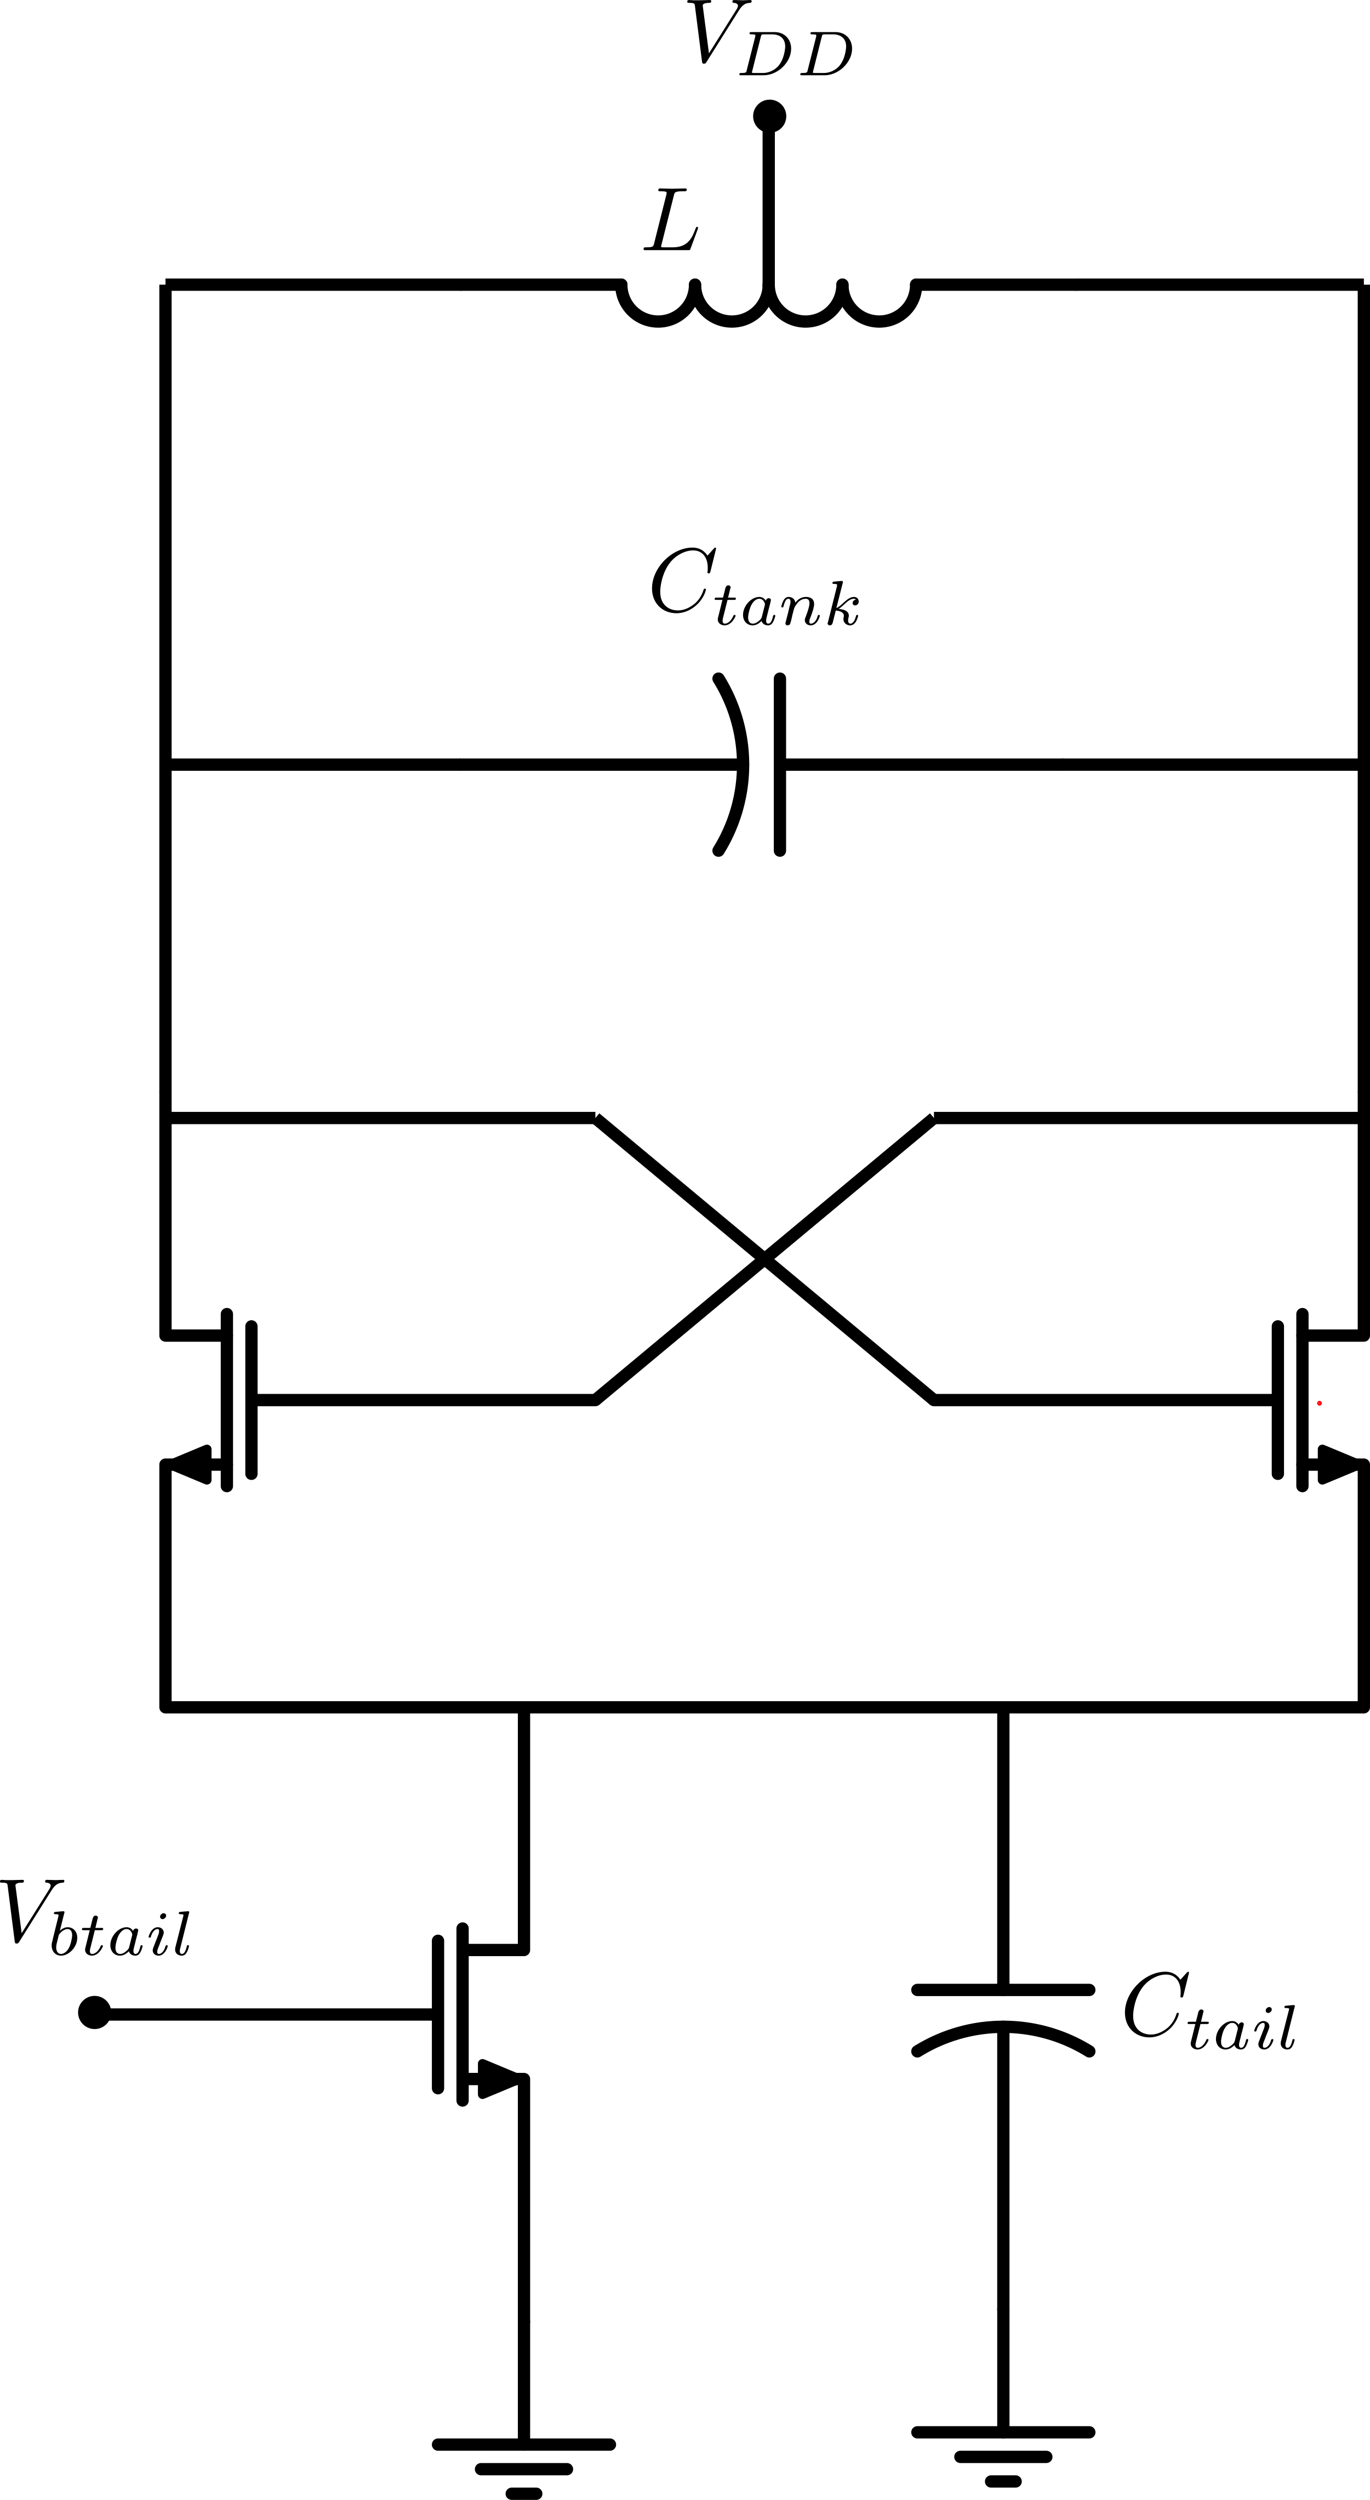 <?xml version="1.0" encoding="UTF-8" standalone="no"?>
<!-- Created with Inkscape (http://www.inkscape.org/) -->

<svg
   width="111.538mm"
   height="203.437mm"
   viewBox="0 0 111.538 203.437"
   version="1.1"
   id="svg5"
   sodipodi:docname="class-B.svg"
   inkscape:version="1.1.2 (0a00cf5339, 2022-02-04)"
   xmlns:inkscape="http://www.inkscape.org/namespaces/inkscape"
   xmlns:sodipodi="http://sodipodi.sourceforge.net/DTD/sodipodi-0.dtd"
   xmlns="http://www.w3.org/2000/svg"
   xmlns:svg="http://www.w3.org/2000/svg"
   xmlns:ns3="http://www.iki.fi/pav/software/textext/">
  <sodipodi:namedview
     id="namedview7"
     pagecolor="#ffffff"
     bordercolor="#666666"
     borderopacity="1.0"
     inkscape:pageshadow="2"
     inkscape:pageopacity="0.0"
     inkscape:pagecheckerboard="0"
     inkscape:document-units="mm"
     showgrid="false"
     inkscape:zoom="0.33184273"
     inkscape:cx="339.01601"
     inkscape:cy="607.21535"
     inkscape:window-width="932"
     inkscape:window-height="1014"
     inkscape:window-x="988"
     inkscape:window-y="29"
     inkscape:window-maximized="0"
     inkscape:current-layer="svg5"
     showguides="true"
     inkscape:guide-bbox="true">
    <sodipodi:guide
       position="48.472,89.5"
       orientation="0,-1"
       id="guide8021" />
    <sodipodi:guide
       position="42.661,35.163"
       orientation="0,-1"
       id="guide8155" />
    <sodipodi:guide
       position="76.038,89.5"
       orientation="1,0"
       id="guide9311" />
    <sodipodi:guide
       position="48.472,89.5"
       orientation="1,0"
       id="guide9313" />
    <sodipodi:guide
       position="13.472,114.5"
       orientation="1,0"
       id="guide10212" />
    <sodipodi:guide
       position="111.038,114.5"
       orientation="1,0"
       id="guide10214" />
    <sodipodi:guide
       position="56.613,112.454"
       orientation="0,-1"
       id="guide10598" />
  </sodipodi:namedview>
  <defs
     id="defs2">
    <inkscape:path-effect
       effect="bspline"
       id="path-effect13119"
       is_visible="true"
       lpeversion="1"
       weight="33.333"
       steps="2"
       helper_size="0"
       apply_no_weight="true"
       apply_with_weight="true"
       only_selected="false" />
    <inkscape:path-effect
       effect="bspline"
       id="path-effect10647"
       is_visible="true"
       lpeversion="1"
       weight="33.333"
       steps="2"
       helper_size="0"
       apply_no_weight="true"
       apply_with_weight="true"
       only_selected="false" />
    <inkscape:path-effect
       effect="bspline"
       id="path-effect10643"
       is_visible="true"
       lpeversion="1"
       weight="33.333"
       steps="2"
       helper_size="0"
       apply_no_weight="true"
       apply_with_weight="true"
       only_selected="false" />
    <inkscape:path-effect
       effect="bspline"
       id="path-effect10639"
       is_visible="true"
       lpeversion="1"
       weight="33.333"
       steps="2"
       helper_size="0"
       apply_no_weight="true"
       apply_with_weight="true"
       only_selected="false" />
    <inkscape:path-effect
       effect="bspline"
       id="path-effect10635"
       is_visible="true"
       lpeversion="1"
       weight="33.333"
       steps="2"
       helper_size="0"
       apply_no_weight="true"
       apply_with_weight="true"
       only_selected="false" />
    <inkscape:path-effect
       effect="bspline"
       id="path-effect10516"
       is_visible="true"
       lpeversion="1"
       weight="33.333"
       steps="2"
       helper_size="0"
       apply_no_weight="true"
       apply_with_weight="true"
       only_selected="false" />
    <inkscape:path-effect
       effect="bspline"
       id="path-effect10512"
       is_visible="true"
       lpeversion="1"
       weight="33.333"
       steps="2"
       helper_size="0"
       apply_no_weight="true"
       apply_with_weight="true"
       only_selected="false" />
    <inkscape:path-effect
       effect="bspline"
       id="path-effect10130"
       is_visible="true"
       lpeversion="1"
       weight="33.333"
       steps="2"
       helper_size="0"
       apply_no_weight="true"
       apply_with_weight="true"
       only_selected="false" />
    <inkscape:path-effect
       effect="bspline"
       id="path-effect10126"
       is_visible="true"
       lpeversion="1"
       weight="33.333"
       steps="2"
       helper_size="0"
       apply_no_weight="true"
       apply_with_weight="true"
       only_selected="false" />
    <inkscape:path-effect
       effect="bspline"
       id="path-effect8272"
       is_visible="true"
       lpeversion="1"
       weight="33.333"
       steps="2"
       helper_size="0"
       apply_no_weight="true"
       apply_with_weight="true"
       only_selected="false" />
    <inkscape:path-effect
       effect="bspline"
       id="path-effect8153"
       is_visible="true"
       lpeversion="1"
       weight="33.333"
       steps="2"
       helper_size="0"
       apply_no_weight="true"
       apply_with_weight="true"
       only_selected="false" />
    <inkscape:path-effect
       effect="bspline"
       id="path-effect8149"
       is_visible="true"
       lpeversion="1"
       weight="33.333"
       steps="2"
       helper_size="0"
       apply_no_weight="true"
       apply_with_weight="true"
       only_selected="false" />
    <marker
       inkscape:stockid="MOSArrowA"
       orient="auto"
       refY="0"
       refX="0"
       id="MOSArrowA"
       style="overflow:visible">
      <path
         d="M -0.1,0 -2.5,1 V -1 Z"
         style="fill:#000000;fill-opacity:1;fill-rule:evenodd;stroke:#000000;stroke-width:0.6;stroke-opacity:1"
         id="path829" />
    </marker>
    <marker
       inkscape:stockid="MOSArrowB"
       orient="auto"
       refY="0"
       refX="0"
       id="MOSArrowB"
       style="overflow:visible">
      <path
         d="M -0.3,0 -2.7,1 V -1 Z"
         style="fill:#000000;fill-opacity:1;fill-rule:evenodd;stroke:#000000;stroke-width:0.6;stroke-opacity:1"
         id="path832" />
    </marker>
    <marker
       inkscape:stockid="arrowVoltageStart"
       orient="auto"
       refY="0"
       refX="0"
       id="arrowVoltageStart"
       style="overflow:visible">
      <path
         d="M 0,0 5,-5 -12.5,0 5,5 Z"
         style="fill:#217b21;fill-opacity:1;fill-rule:evenodd;stroke:#217b21;stroke-width:1;stroke-opacity:1"
         transform="matrix(0.25,0,0,0.25,1.823,0)"
         id="path933" />
    </marker>
    <marker
       inkscape:stockid="arrowVoltageEnd"
       orient="auto"
       refY="0"
       refX="0"
       id="arrowVoltageEnd"
       style="overflow:visible">
      <path
         d="M 0,0 5,-5 -12.5,0 5,5 Z"
         style="fill:#217b21;fill-opacity:1;fill-rule:evenodd;stroke:#217b21;stroke-width:1;stroke-opacity:1"
         transform="matrix(-0.25,0,0,-0.25,-1.823,0)"
         id="path936" />
    </marker>
    <marker
       inkscape:stockid="arrowVoltageStart"
       orient="auto"
       refY="0"
       refX="0"
       id="marker941"
       style="overflow:visible">
      <path
         d="M 0,0 5,-5 -12.5,0 5,5 Z"
         style="fill:#217b21;fill-opacity:1;fill-rule:evenodd;stroke:#217b21;stroke-width:1;stroke-opacity:1"
         transform="matrix(0.25,0,0,0.25,1.823,0)"
         id="path939" />
    </marker>
    <marker
       inkscape:stockid="arrowVoltageEnd"
       orient="auto"
       refY="0"
       refX="0"
       id="marker945"
       style="overflow:visible">
      <path
         d="M 0,0 5,-5 -12.5,0 5,5 Z"
         style="fill:#217b21;fill-opacity:1;fill-rule:evenodd;stroke:#217b21;stroke-width:1;stroke-opacity:1"
         transform="matrix(-0.25,0,0,-0.25,-1.823,0)"
         id="path943" />
    </marker>
    <marker
       inkscape:stockid="arrowVoltageStart"
       orient="auto"
       refY="0"
       refX="0"
       id="marker949"
       style="overflow:visible">
      <path
         d="M 0,0 5,-5 -12.5,0 5,5 Z"
         style="fill:#217b21;fill-opacity:1;fill-rule:evenodd;stroke:#217b21;stroke-width:1;stroke-opacity:1"
         transform="matrix(0.25,0,0,0.25,1.823,0)"
         id="path947" />
    </marker>
    <marker
       inkscape:stockid="arrowVoltageEnd"
       orient="auto"
       refY="0"
       refX="0"
       id="marker953"
       style="overflow:visible">
      <path
         d="M 0,0 5,-5 -12.5,0 5,5 Z"
         style="fill:#217b21;fill-opacity:1;fill-rule:evenodd;stroke:#217b21;stroke-width:1;stroke-opacity:1"
         transform="matrix(-0.25,0,0,-0.25,-1.823,0)"
         id="path951" />
    </marker>
    <marker
       inkscape:stockid="arrowCurrentStart"
       orient="auto"
       refY="0"
       refX="0"
       id="arrowCurrentStart"
       style="overflow:visible">
      <path
         d="M 0,0 5,-5 -12.5,0 5,5 Z"
         style="fill:#ff0000;fill-opacity:1;fill-rule:evenodd;stroke:#ff0000;stroke-width:1;stroke-opacity:1"
         transform="matrix(0.25,0,0,0.25,1.823,0)"
         id="path955" />
    </marker>
    <marker
       inkscape:stockid="arrowCurrentEnd"
       orient="auto"
       refY="0"
       refX="0"
       id="arrowCurrentEnd"
       style="overflow:visible">
      <path
         d="M 0,0 5,-5 -12.5,0 5,5 Z"
         style="fill:#ff0000;fill-opacity:1;fill-rule:evenodd;stroke:#ff0000;stroke-width:1;stroke-opacity:1"
         transform="matrix(-0.25,0,0,-0.25,-1.823,0)"
         id="path958" />
    </marker>
    <marker
       inkscape:stockid="arrowCurrentStart"
       orient="auto"
       refY="0"
       refX="0"
       id="marker963"
       style="overflow:visible">
      <path
         d="M 0,0 5,-5 -12.5,0 5,5 Z"
         style="fill:#ff0000;fill-opacity:1;fill-rule:evenodd;stroke:#ff0000;stroke-width:1;stroke-opacity:1"
         transform="matrix(0.25,0,0,0.25,1.823,0)"
         id="path961" />
    </marker>
    <marker
       inkscape:stockid="arrowCurrentEnd"
       orient="auto"
       refY="0"
       refX="0"
       id="marker967"
       style="overflow:visible">
      <path
         d="M 0,0 5,-5 -12.5,0 5,5 Z"
         style="fill:#ff0000;fill-opacity:1;fill-rule:evenodd;stroke:#ff0000;stroke-width:1;stroke-opacity:1"
         transform="matrix(-0.25,0,0,-0.25,-1.823,0)"
         id="path965" />
    </marker>
    <marker
       inkscape:stockid="arrowCurrentStart"
       orient="auto"
       refY="0"
       refX="0"
       id="marker971"
       style="overflow:visible">
      <path
         d="M 0,0 5,-5 -12.5,0 5,5 Z"
         style="fill:#ff0000;fill-opacity:1;fill-rule:evenodd;stroke:#ff0000;stroke-width:1;stroke-opacity:1"
         transform="matrix(0.25,0,0,0.25,1.823,0)"
         id="path969" />
    </marker>
    <marker
       inkscape:stockid="arrowCurrentEnd"
       orient="auto"
       refY="0"
       refX="0"
       id="marker975"
       style="overflow:visible">
      <path
         d="M 0,0 5,-5 -12.5,0 5,5 Z"
         style="fill:#ff0000;fill-opacity:1;fill-rule:evenodd;stroke:#ff0000;stroke-width:1;stroke-opacity:1"
         transform="matrix(-0.25,0,0,-0.25,-1.823,0)"
         id="path973" />
    </marker>
    <marker
       inkscape:stockid="MOSArrow"
       orient="auto"
       refY="0"
       refX="0"
       id="MOSArrow"
       style="overflow:visible">
      <path
         d="M -0.3,0 -2.7,1 V -1 Z"
         style="fill:#000000;fill-opacity:1;fill-rule:evenodd;stroke:#000000;stroke-width:0.6;stroke-opacity:1"
         id="path3353" />
    </marker>
    <marker
       inkscape:stockid="MOSArrowB"
       orient="auto"
       refY="0"
       refX="0"
       id="MOSArrowB-3"
       style="overflow:visible">
      <path
         d="M -0.3,0 -2.7,1 V -1 Z"
         style="fill:#000000;fill-opacity:1;fill-rule:evenodd;stroke:#000000;stroke-width:0.6;stroke-opacity:1"
         id="path832-6" />
    </marker>
    <marker
       inkscape:stockid="MOSArrowB"
       orient="auto"
       refY="0"
       refX="0"
       id="MOSArrowB-7"
       style="overflow:visible">
      <path
         d="M -0.3,0 -2.7,1 V -1 Z"
         style="fill:#000000;fill-opacity:1;fill-rule:evenodd;stroke:#000000;stroke-width:0.6;stroke-opacity:1"
         id="path832-0" />
    </marker>
    <inkscape:path-effect
       effect="bspline"
       id="path-effect10130-9"
       is_visible="true"
       lpeversion="1"
       weight="33.333"
       steps="2"
       helper_size="0"
       apply_no_weight="true"
       apply_with_weight="true"
       only_selected="false" />
    <inkscape:path-effect
       effect="bspline"
       id="path-effect10126-0"
       is_visible="true"
       lpeversion="1"
       weight="33.333"
       steps="2"
       helper_size="0"
       apply_no_weight="true"
       apply_with_weight="true"
       only_selected="false" />
  </defs>
  <g
     inkscape:label="Слој 1"
     inkscape:groupmode="layer"
     id="layer1"
     transform="translate(-22.599,-9.371)" />
  <g
     inkscape:label="MOSFET"
     id="g7223"
     transform="translate(-52.962,-56.063)">
    <g
       inkscape:label="MOSFET"
       id="g7221">
      <path
         inkscape:label="none"
         style="fill:none;fill-opacity:1;stroke:#000000;stroke-width:1;stroke-linecap:round;stroke-linejoin:round;stroke-dasharray:none;stroke-opacity:1"
         d="m 157,164 v 12"
         id="path7207" />
      <path
         inkscape:label="none"
         style="fill:none;fill-opacity:1;stroke:#000000;stroke-width:1;stroke-linecap:round;stroke-linejoin:round;stroke-dasharray:none;stroke-opacity:1"
         d="M 156.75,170 H 129"
         id="path7209" />
      <path
         inkscape:label="none"
         style="fill:none;fill-opacity:1;stroke:#000000;stroke-width:1;stroke-linecap:round;stroke-linejoin:round;stroke-dasharray:none;stroke-opacity:1"
         d="M 164,164.6 V 145"
         id="path7211" />
      <path
         inkscape:label="none"
         style="fill:none;fill-opacity:1;stroke:#000000;stroke-width:1;stroke-linecap:round;stroke-linejoin:round;stroke-dasharray:none;stroke-opacity:1"
         d="m 159,164.75 h 5"
         id="path7213" />
      <path
         inkscape:label="none"
         style="fill:none;fill-opacity:1;stroke:#000000;stroke-width:1;stroke-linecap:round;stroke-linejoin:round;stroke-dasharray:none;stroke-opacity:1"
         d="M 164,175.4 V 195"
         id="path7215" />
      <path
         inkscape:label="none"
         style="fill:none;fill-opacity:1;stroke:#000000;stroke-width:1;stroke-linecap:round;stroke-linejoin:round;stroke-dasharray:none;stroke-opacity:1;marker-end:url(#MOSArrowB)"
         d="m 159,175.25 h 5"
         id="path7217" />
      <path
         inkscape:label="none"
         style="fill:none;fill-opacity:1;stroke:#000000;stroke-width:1;stroke-linecap:round;stroke-linejoin:round;stroke-dasharray:none;stroke-opacity:1"
         d="m 159,163 v 14"
         id="path7219" />
    </g>
  </g>
  <circle
     id="path7846"
     style="fill:#f90000;stroke:#ff0000;stroke-width:0.265"
     cx="107.424"
     cy="114.192"
     r="0.053" />
  <circle
     id="path7848"
     style="fill:#f90000;stroke:#ff0000;stroke-width:0.265"
     cx="107.424"
     cy="114.192"
     r="0.053" />
  <g
     inkscape:label="MOSFET"
     id="g7223-7"
     transform="matrix(-1,0,0,1,177.472,-56.063)">
    <g
       inkscape:label="MOSFET"
       id="g7221-5">
      <path
         inkscape:label="none"
         style="fill:none;fill-opacity:1;stroke:#000000;stroke-width:1;stroke-linecap:round;stroke-linejoin:round;stroke-dasharray:none;stroke-opacity:1"
         d="m 157,164 v 12"
         id="path7207-3" />
      <path
         inkscape:label="none"
         style="fill:none;fill-opacity:1;stroke:#000000;stroke-width:1;stroke-linecap:round;stroke-linejoin:round;stroke-dasharray:none;stroke-opacity:1"
         d="M 156.75,170 H 129"
         id="path7209-5" />
      <path
         inkscape:label="none"
         style="fill:none;fill-opacity:1;stroke:#000000;stroke-width:1;stroke-linecap:round;stroke-linejoin:round;stroke-dasharray:none;stroke-opacity:1"
         d="M 164,164.6 V 145"
         id="path7211-6" />
      <path
         inkscape:label="none"
         style="fill:none;fill-opacity:1;stroke:#000000;stroke-width:1;stroke-linecap:round;stroke-linejoin:round;stroke-dasharray:none;stroke-opacity:1"
         d="m 159,164.75 h 5"
         id="path7213-2" />
      <path
         inkscape:label="none"
         style="fill:none;fill-opacity:1;stroke:#000000;stroke-width:1;stroke-linecap:round;stroke-linejoin:round;stroke-dasharray:none;stroke-opacity:1"
         d="M 164,175.4 V 195"
         id="path7215-9" />
      <path
         inkscape:label="none"
         style="fill:none;fill-opacity:1;stroke:#000000;stroke-width:1;stroke-linecap:round;stroke-linejoin:round;stroke-dasharray:none;stroke-opacity:1;marker-end:url(#MOSArrowB-3)"
         d="m 159,175.25 h 5"
         id="path7217-1" />
      <path
         inkscape:label="none"
         style="fill:none;fill-opacity:1;stroke:#000000;stroke-width:1;stroke-linecap:round;stroke-linejoin:round;stroke-dasharray:none;stroke-opacity:1"
         d="m 159,163 v 14"
         id="path7219-2" />
    </g>
  </g>
  <g
     inkscape:label="MOSFET"
     id="g7223-9"
     transform="translate(-121.339,-6.063)">
    <g
       inkscape:label="MOSFET"
       id="g7221-3">
      <path
         inkscape:label="none"
         style="fill:none;fill-opacity:1;stroke:#000000;stroke-width:1;stroke-linecap:round;stroke-linejoin:round;stroke-dasharray:none;stroke-opacity:1"
         d="m 157,164 v 12"
         id="path7207-6" />
      <path
         inkscape:label="none"
         style="fill:none;fill-opacity:1;stroke:#000000;stroke-width:1;stroke-linecap:round;stroke-linejoin:round;stroke-dasharray:none;stroke-opacity:1"
         d="M 156.75,170 H 129"
         id="path7209-0" />
      <path
         inkscape:label="none"
         style="fill:none;fill-opacity:1;stroke:#000000;stroke-width:1;stroke-linecap:round;stroke-linejoin:round;stroke-dasharray:none;stroke-opacity:1"
         d="M 164,164.6 V 145"
         id="path7211-62" />
      <path
         inkscape:label="none"
         style="fill:none;fill-opacity:1;stroke:#000000;stroke-width:1;stroke-linecap:round;stroke-linejoin:round;stroke-dasharray:none;stroke-opacity:1"
         d="m 159,164.75 h 5"
         id="path7213-6" />
      <path
         inkscape:label="none"
         style="fill:none;fill-opacity:1;stroke:#000000;stroke-width:1;stroke-linecap:round;stroke-linejoin:round;stroke-dasharray:none;stroke-opacity:1"
         d="M 164,175.4 V 195"
         id="path7215-1" />
      <path
         inkscape:label="none"
         style="fill:none;fill-opacity:1;stroke:#000000;stroke-width:1;stroke-linecap:round;stroke-linejoin:round;stroke-dasharray:none;stroke-opacity:1;marker-end:url(#MOSArrowB-7)"
         d="m 159,175.25 h 5"
         id="path7217-8" />
      <path
         inkscape:label="none"
         style="fill:none;fill-opacity:1;stroke:#000000;stroke-width:1;stroke-linecap:round;stroke-linejoin:round;stroke-dasharray:none;stroke-opacity:1"
         d="m 159,163 v 14"
         id="path7219-7" />
    </g>
  </g>
  <path
     style="fill:none;stroke:#000000;stroke-width:1;stroke-linecap:butt;stroke-linejoin:miter;stroke-miterlimit:4;stroke-dasharray:none;stroke-opacity:1"
     d="m 111.038,138.937 c -32.522,0 -65.044,0 -97.566,0"
     id="path8270"
     inkscape:path-effect="#path-effect8272"
     inkscape:original-d="m 111.03818,138.9371 c -32.521652,2.6e-4 -65.043559,2.6e-4 -97.565732,0" />
  <g
     id="g8509"
     transform="rotate(-90,37.812,236.125)">
    <path
       inkscape:label="none"
       style="fill:none;fill-opacity:1;stroke:#000000;stroke-width:1;stroke-linecap:round;stroke-linejoin:round;stroke-dasharray:none;stroke-opacity:1"
       d="m 112,280 h 23"
       id="path8503" />
    <path
       inkscape:label="none"
       style="fill:none;fill-opacity:1;stroke:#000000;stroke-width:1;stroke-linecap:round;stroke-linejoin:round;stroke-dasharray:none;stroke-opacity:1"
       d="M 112,287 V 273"
       id="path8505" />
    <path
       inkscape:label="none"
       style="fill:none;fill-opacity:1;stroke:#000000;stroke-width:1;stroke-linecap:round;stroke-linejoin:round;stroke-dasharray:none;stroke-opacity:1"
       d="M 109,280 H 86"
       id="path8507" />
  </g>
  <path
     inkscape:label="arc"
     style="fill:none;fill-opacity:1;stroke:#000000;stroke-width:1;stroke-linecap:round;stroke-linejoin:round;stroke-dasharray:none;stroke-opacity:1"
     sodipodi:type="arc"
     sodipodi:rx="13.25"
     sodipodi:ry="13.25"
     sodipodi:cx="-178.1871"
     sodipodi:cy="81.687645"
     sodipodi:start="5.726586"
     sodipodi:end="0.55659932"
     sodipodi:arc-type="arc"
     id="path8511"
     sodipodi:open="true"
     d="m -166.937,74.688 a 13.25,13.25 0 0 1 0,14"
     transform="rotate(-90)" />
  <g
     inkscape:label="Layer 1"
     inkscape:groupmode="layer"
     id="g8549"
     transform="matrix(0,-0.553,0.553,0,-242.49,385.136)">
    <g
       transform="matrix(0,1.333,-1.333,0,406.296,604.116)"
       ns3:version="1.8.1"
       ns3:texconverter="pdflatex"
       ns3:pdfconverter="inkscape"
       ns3:text=" $C_{tail}$"
       ns3:preamble="/home/aleksandarvukovi/.config/inkscape/extensions/circuitSymbols/circuitSymbolsPreamble.tex"
       ns3:scale="1.0"
       ns3:alignment="middle center"
       ns3:stroke-to-path="0"
       ns3:inkscapeversion="1.0.1"
       ns3:jacobian_sqrt="1.33333"
       id="g8547">
      <defs
         id="id-d3700c7b-bc46-4f55-ac72-4a79dcbb15a2">
        <g
           id="id-10ca3c30-b8b4-4898-829a-46a580c454dd">
          <symbol
             overflow="visible"
             id="id-22c7800d-3d0f-42fc-ac45-83aedbf3a231">
            <path
               style="stroke:none;stroke-width:0"
               d=""
               id="id-f88ae7d3-3e95-45d6-a733-8225c28daf3e" />
          </symbol>
          <symbol
             overflow="visible"
             id="id-0a52d80c-e15c-4d5a-9b95-c0aa8285905a">
            <path
               style="stroke:none;stroke-width:0"
               d="m 7.578,-6.922 c 0,-0.031 -0.016,-0.109 -0.109,-0.109 -0.031,0 -0.047,0.016 -0.156,0.125 L 6.625,-6.141 C 6.531,-6.281 6.078,-7.031 4.969,-7.031 2.734,-7.031 0.5,-4.828 0.5,-2.516 0.5,-0.875 1.672,0.219 3.203,0.219 c 0.859,0 1.625,-0.391 2.156,-0.859 0.922,-0.812 1.094,-1.719 1.094,-1.75 C 6.453,-2.5 6.344,-2.5 6.328,-2.5 c -0.062,0 -0.109,0.031 -0.125,0.109 -0.094,0.281 -0.328,1 -1.016,1.578 -0.688,0.547 -1.312,0.719 -1.828,0.719 -0.891,0 -1.953,-0.516 -1.953,-2.062 0,-0.578 0.203,-2.188 1.203,-3.359 0.609,-0.703 1.547,-1.203 2.438,-1.203 1.016,0 1.609,0.766 1.609,1.922 0,0.406 -0.031,0.406 -0.031,0.516 0,0.094 0.109,0.094 0.141,0.094 0.125,0 0.125,-0.016 0.188,-0.203 z m 0,0"
               id="id-dda4c62d-2966-472e-bfcc-055dff3f8ca6" />
          </symbol>
          <symbol
             overflow="visible"
             id="id-c7898f6d-6e3d-4b3a-b56a-cbb47b633bc1">
            <path
               style="stroke:none;stroke-width:0"
               d=""
               id="id-77f06c0b-d7ed-42e1-abf4-184fc76a2180" />
          </symbol>
          <symbol
             overflow="visible"
             id="id-c728d030-341b-4380-b0b0-de298581e33d">
            <path
               style="stroke:none;stroke-width:0"
               d="m 1.719,-2.75 h 0.703 c 0.141,0 0.219,0 0.219,-0.156 C 2.641,-3 2.562,-3 2.438,-3 H 1.781 l 0.25,-1.031 C 2.047,-4.062 2.062,-4.109 2.062,-4.125 c 0,-0.141 -0.109,-0.234 -0.25,-0.234 -0.172,0 -0.266,0.125 -0.328,0.297 C 1.438,-3.875 1.531,-4.219 1.219,-3 H 0.516 c -0.125,0 -0.219,0 -0.219,0.156 C 0.297,-2.75 0.375,-2.75 0.5,-2.75 H 1.156 L 0.75,-1.109 C 0.703,-0.938 0.641,-0.688 0.641,-0.594 c 0,0.406 0.359,0.656 0.75,0.656 0.781,0 1.219,-0.969 1.219,-1.062 0,-0.094 -0.094,-0.094 -0.109,-0.094 -0.094,0 -0.094,0.016 -0.156,0.141 -0.188,0.438 -0.547,0.828 -0.922,0.828 -0.156,0 -0.25,-0.094 -0.25,-0.344 0,-0.062 0.031,-0.219 0.047,-0.281 z m 0,0"
               id="id-28800ad5-0526-4a55-aa52-5ec45ff884b1" />
          </symbol>
          <symbol
             overflow="visible"
             id="id-37509a7f-7367-475c-9e95-26ee60697dfe">
            <path
               style="stroke:none;stroke-width:0"
               d="m 2.938,-2.656 c -0.141,-0.234 -0.375,-0.422 -0.719,-0.422 -0.891,0 -1.797,0.984 -1.797,1.984 0,0.688 0.453,1.156 1.062,1.156 0.375,0 0.703,-0.203 0.984,-0.484 C 2.594,0 3,0.062 3.188,0.062 c 0.25,0 0.422,-0.141 0.547,-0.359 0.156,-0.281 0.25,-0.672 0.25,-0.703 0,-0.094 -0.094,-0.094 -0.109,-0.094 -0.109,0 -0.109,0.031 -0.156,0.219 C 3.625,-0.531 3.5,-0.125 3.203,-0.125 3.031,-0.125 2.969,-0.281 2.969,-0.469 c 0,-0.109 0.062,-0.375 0.109,-0.547 0.047,-0.188 0.125,-0.469 0.156,-0.625 L 3.375,-2.172 C 3.422,-2.359 3.5,-2.688 3.5,-2.719 3.5,-2.875 3.375,-2.938 3.266,-2.938 c -0.125,0 -0.281,0.078 -0.328,0.281 z M 2.5,-0.875 C 2.453,-0.672 2.297,-0.531 2.141,-0.406 2.078,-0.344 1.797,-0.125 1.5,-0.125 c -0.266,0 -0.516,-0.188 -0.516,-0.672 0,-0.375 0.203,-1.141 0.375,-1.422 0.312,-0.562 0.672,-0.656 0.859,-0.656 0.484,0 0.625,0.531 0.625,0.609 0,0.016 -0.016,0.078 -0.016,0.094 z m 0,0"
               id="id-51806191-65c4-4989-9b1b-dbaecec72f7a" />
          </symbol>
          <symbol
             overflow="visible"
             id="id-21b79f6a-e394-4c5c-ad03-eab819aec5d9">
            <path
               style="stroke:none;stroke-width:0"
               d="m 2.266,-4.359 c 0,-0.109 -0.094,-0.266 -0.281,-0.266 -0.188,0 -0.391,0.188 -0.391,0.391 0,0.109 0.078,0.266 0.281,0.266 0.188,0 0.391,-0.203 0.391,-0.391 z M 0.844,-0.812 c -0.031,0.094 -0.062,0.172 -0.062,0.297 0,0.328 0.266,0.578 0.656,0.578 0.688,0 1,-0.953 1,-1.062 0,-0.094 -0.094,-0.094 -0.109,-0.094 -0.094,0 -0.109,0.047 -0.141,0.125 -0.156,0.562 -0.453,0.844 -0.734,0.844 -0.141,0 -0.172,-0.094 -0.172,-0.25 0,-0.156 0.047,-0.281 0.109,-0.438 C 1.469,-1 1.547,-1.188 1.609,-1.375 1.672,-1.547 1.938,-2.172 1.953,-2.266 1.984,-2.328 2,-2.406 2,-2.484 2,-2.812 1.719,-3.078 1.344,-3.078 0.641,-3.078 0.328,-2.125 0.328,-2 c 0,0.078 0.094,0.078 0.125,0.078 0.094,0 0.094,-0.031 0.125,-0.109 C 0.75,-2.625 1.062,-2.875 1.312,-2.875 c 0.109,0 0.172,0.047 0.172,0.234 0,0.172 -0.031,0.266 -0.203,0.703 z m 0,0"
               id="id-34d1e682-f782-48eb-8ff9-ebac0ad70de9" />
          </symbol>
          <symbol
             overflow="visible"
             id="id-6233c1ba-b98d-4be2-99c7-5d6f05a17308">
            <path
               style="stroke:none;stroke-width:0"
               d="M 1.969,-4.625 C 1.969,-4.641 2,-4.734 2,-4.734 2,-4.781 1.969,-4.844 1.875,-4.844 c -0.141,0 -0.719,0.062 -0.891,0.078 -0.047,0 -0.141,0.016 -0.141,0.156 0,0.094 0.094,0.094 0.172,0.094 0.344,0 0.344,0.062 0.344,0.109 0,0.047 -0.016,0.094 -0.031,0.156 l -0.875,3.438 C 0.438,-0.734 0.438,-0.656 0.438,-0.594 c 0,0.453 0.391,0.656 0.719,0.656 0.172,0 0.391,-0.047 0.562,-0.359 C 1.875,-0.562 1.969,-0.969 1.969,-1 c 0,-0.094 -0.094,-0.094 -0.109,-0.094 -0.109,0 -0.125,0.047 -0.141,0.172 C 1.625,-0.578 1.484,-0.125 1.188,-0.125 1,-0.125 0.953,-0.297 0.953,-0.469 0.953,-0.547 0.969,-0.672 1,-0.75 Z m 0,0"
               id="id-7295ae97-7ee8-45de-9a99-d0270d2b2b3c" />
          </symbol>
        </g>
      </defs>
      <g
         id="id-e6746c2b-8c0c-43ca-bf64-65d7a536e5d8"
         transform="translate(-149.212,-127.734)">
        <g
           style="fill:#000000;fill-opacity:1"
           id="id-b88ab6ce-79b6-42f1-a590-461ee5c5ddb3">
          <g
             transform="translate(148.712,134.765)"
             id="g8530">
            <path
               style="stroke:none;stroke-width:0"
               d="m 7.578,-6.922 c 0,-0.031 -0.016,-0.109 -0.109,-0.109 -0.031,0 -0.047,0.016 -0.156,0.125 L 6.625,-6.141 C 6.531,-6.281 6.078,-7.031 4.969,-7.031 2.734,-7.031 0.5,-4.828 0.5,-2.516 0.5,-0.875 1.672,0.219 3.203,0.219 c 0.859,0 1.625,-0.391 2.156,-0.859 0.922,-0.812 1.094,-1.719 1.094,-1.75 C 6.453,-2.5 6.344,-2.5 6.328,-2.5 c -0.062,0 -0.109,0.031 -0.125,0.109 -0.094,0.281 -0.328,1 -1.016,1.578 -0.688,0.547 -1.312,0.719 -1.828,0.719 -0.891,0 -1.953,-0.516 -1.953,-2.062 0,-0.578 0.203,-2.188 1.203,-3.359 0.609,-0.703 1.547,-1.203 2.438,-1.203 1.016,0 1.609,0.766 1.609,1.922 0,0.406 -0.031,0.406 -0.031,0.516 0,0.094 0.109,0.094 0.141,0.094 0.125,0 0.125,-0.016 0.188,-0.203 z m 0,0"
               id="id-3715798b-ab20-424b-8f72-55c073657976" />
          </g>
        </g>
        <g
           style="fill:#000000;fill-opacity:1"
           id="id-5700e7b9-a67d-4945-b484-976973b24275">
          <g
             transform="translate(155.833,136.259)"
             id="g8534">
            <path
               style="stroke:none;stroke-width:0"
               d="m 1.719,-2.75 h 0.703 c 0.141,0 0.219,0 0.219,-0.156 C 2.641,-3 2.562,-3 2.438,-3 H 1.781 l 0.25,-1.031 C 2.047,-4.062 2.062,-4.109 2.062,-4.125 c 0,-0.141 -0.109,-0.234 -0.25,-0.234 -0.172,0 -0.266,0.125 -0.328,0.297 C 1.438,-3.875 1.531,-4.219 1.219,-3 H 0.516 c -0.125,0 -0.219,0 -0.219,0.156 C 0.297,-2.75 0.375,-2.75 0.5,-2.75 H 1.156 L 0.75,-1.109 C 0.703,-0.938 0.641,-0.688 0.641,-0.594 c 0,0.406 0.359,0.656 0.75,0.656 0.781,0 1.219,-0.969 1.219,-1.062 0,-0.094 -0.094,-0.094 -0.109,-0.094 -0.094,0 -0.094,0.016 -0.156,0.141 -0.188,0.438 -0.547,0.828 -0.922,0.828 -0.156,0 -0.25,-0.094 -0.25,-0.344 0,-0.062 0.031,-0.219 0.047,-0.281 z m 0,0"
               id="id-2e462ffb-231c-433f-90e6-d4b94b25c5d5" />
          </g>
          <g
             transform="translate(158.843,136.259)"
             id="g8537">
            <path
               style="stroke:none;stroke-width:0"
               d="m 2.938,-2.656 c -0.141,-0.234 -0.375,-0.422 -0.719,-0.422 -0.891,0 -1.797,0.984 -1.797,1.984 0,0.688 0.453,1.156 1.062,1.156 0.375,0 0.703,-0.203 0.984,-0.484 C 2.594,0 3,0.062 3.188,0.062 c 0.25,0 0.422,-0.141 0.547,-0.359 0.156,-0.281 0.25,-0.672 0.25,-0.703 0,-0.094 -0.094,-0.094 -0.109,-0.094 -0.109,0 -0.109,0.031 -0.156,0.219 C 3.625,-0.531 3.5,-0.125 3.203,-0.125 3.031,-0.125 2.969,-0.281 2.969,-0.469 c 0,-0.109 0.062,-0.375 0.109,-0.547 0.047,-0.188 0.125,-0.469 0.156,-0.625 L 3.375,-2.172 C 3.422,-2.359 3.5,-2.688 3.5,-2.719 3.5,-2.875 3.375,-2.938 3.266,-2.938 c -0.125,0 -0.281,0.078 -0.328,0.281 z M 2.5,-0.875 C 2.453,-0.672 2.297,-0.531 2.141,-0.406 2.078,-0.344 1.797,-0.125 1.5,-0.125 c -0.266,0 -0.516,-0.188 -0.516,-0.672 0,-0.375 0.203,-1.141 0.375,-1.422 0.312,-0.562 0.672,-0.656 0.859,-0.656 0.484,0 0.625,0.531 0.625,0.609 0,0.016 -0.016,0.078 -0.016,0.094 z m 0,0"
               id="id-8dd66bff-489b-4d0f-92eb-6e9ffabc0d42" />
          </g>
          <g
             transform="translate(163.165,136.259)"
             id="g8540">
            <path
               style="stroke:none;stroke-width:0"
               d="m 2.266,-4.359 c 0,-0.109 -0.094,-0.266 -0.281,-0.266 -0.188,0 -0.391,0.188 -0.391,0.391 0,0.109 0.078,0.266 0.281,0.266 0.188,0 0.391,-0.203 0.391,-0.391 z M 0.844,-0.812 c -0.031,0.094 -0.062,0.172 -0.062,0.297 0,0.328 0.266,0.578 0.656,0.578 0.688,0 1,-0.953 1,-1.062 0,-0.094 -0.094,-0.094 -0.109,-0.094 -0.094,0 -0.109,0.047 -0.141,0.125 -0.156,0.562 -0.453,0.844 -0.734,0.844 -0.141,0 -0.172,-0.094 -0.172,-0.25 0,-0.156 0.047,-0.281 0.109,-0.438 C 1.469,-1 1.547,-1.188 1.609,-1.375 1.672,-1.547 1.938,-2.172 1.953,-2.266 1.984,-2.328 2,-2.406 2,-2.484 2,-2.812 1.719,-3.078 1.344,-3.078 0.641,-3.078 0.328,-2.125 0.328,-2 c 0,0.078 0.094,0.078 0.125,0.078 0.094,0 0.094,-0.031 0.125,-0.109 C 0.75,-2.625 1.062,-2.875 1.312,-2.875 c 0.109,0 0.172,0.047 0.172,0.234 0,0.172 -0.031,0.266 -0.203,0.703 z m 0,0"
               id="id-3dd5ba00-8256-4dd3-85be-ded59736329f" />
          </g>
          <g
             transform="translate(165.983,136.259)"
             id="g8543">
            <path
               style="stroke:none;stroke-width:0"
               d="M 1.969,-4.625 C 1.969,-4.641 2,-4.734 2,-4.734 2,-4.781 1.969,-4.844 1.875,-4.844 c -0.141,0 -0.719,0.062 -0.891,0.078 -0.047,0 -0.141,0.016 -0.141,0.156 0,0.094 0.094,0.094 0.172,0.094 0.344,0 0.344,0.062 0.344,0.109 0,0.047 -0.016,0.094 -0.031,0.156 l -0.875,3.438 C 0.438,-0.734 0.438,-0.656 0.438,-0.594 c 0,0.453 0.391,0.656 0.719,0.656 0.172,0 0.391,-0.047 0.562,-0.359 C 1.875,-0.562 1.969,-0.969 1.969,-1 c 0,-0.094 -0.094,-0.094 -0.109,-0.094 -0.109,0 -0.125,0.047 -0.141,0.172 C 1.625,-0.578 1.484,-0.125 1.188,-0.125 1,-0.125 0.953,-0.297 0.953,-0.469 0.953,-0.547 0.969,-0.672 1,-0.75 Z m 0,0"
               id="id-e37c44ef-8cc6-4cb0-abc1-10e023d6bd60" />
          </g>
        </g>
      </g>
    </g>
  </g>
  <g
     inkscape:label="Capacitor"
     id="g8882"
     transform="translate(-48.501,-217.775)">
    <g
       id="g8840">
      <path
         inkscape:label="none"
         style="fill:none;fill-opacity:1;stroke:#000000;stroke-width:1;stroke-linecap:round;stroke-linejoin:round;stroke-dasharray:none;stroke-opacity:1"
         d="m 112,280 h 23"
         id="path8834" />
      <path
         inkscape:label="none"
         style="fill:none;fill-opacity:1;stroke:#000000;stroke-width:1;stroke-linecap:round;stroke-linejoin:round;stroke-dasharray:none;stroke-opacity:1"
         d="M 112,287 V 273"
         id="path8836" />
      <path
         inkscape:label="none"
         style="fill:none;fill-opacity:1;stroke:#000000;stroke-width:1;stroke-linecap:round;stroke-linejoin:round;stroke-dasharray:none;stroke-opacity:1"
         d="M 109,280 H 86"
         id="path8838" />
    </g>
    <path
       inkscape:label="arc"
       style="fill:none;fill-opacity:1;stroke:#000000;stroke-width:1;stroke-linecap:round;stroke-linejoin:round;stroke-dasharray:none;stroke-opacity:1"
       sodipodi:type="arc"
       sodipodi:rx="13.25"
       sodipodi:ry="13.25"
       sodipodi:cx="95.75"
       sodipodi:cy="280"
       sodipodi:start="5.726586"
       sodipodi:end="0.55659932"
       d="m 107,273 a 13.25,13.25 0 0 1 0,14"
       sodipodi:arc-type="arc"
       id="path8842"
       sodipodi:open="true" />
    <g
       inkscape:label="Layer 1"
       inkscape:groupmode="layer"
       id="g8880"
       transform="matrix(0.553,0,0,0.553,-111.199,-44.178)">
      <g
         transform="matrix(1.333,0,0,1.333,384.78,554.275)"
         ns3:version="1.8.1"
         ns3:texconverter="pdflatex"
         ns3:pdfconverter="inkscape"
         ns3:text=" $C_{tank}$"
         ns3:preamble="/home/aleksandarvukovi/.config/inkscape/extensions/circuitSymbols/circuitSymbolsPreamble.tex"
         ns3:scale="1.0"
         ns3:alignment="middle center"
         ns3:stroke-to-path="0"
         ns3:inkscapeversion="1.0.1"
         ns3:jacobian_sqrt="1.33333"
         id="g8878">
        <defs
           id="id-2a9c016a-1945-4a50-92b5-f03950fc5ed6">
          <g
             id="id-487b7bb9-5b41-4409-85bb-e4fb1a461b44">
            <symbol
               overflow="visible"
               id="id-bf07231c-e02a-4ddd-bf26-ef37b7fad083">
              <path
                 style="stroke:none;stroke-width:0"
                 d=""
                 id="id-3cf404cf-f660-4cff-83ac-1c17b5621ead" />
            </symbol>
            <symbol
               overflow="visible"
               id="id-77dec0c1-6198-4b38-827a-e3c2a521d3b2">
              <path
                 style="stroke:none;stroke-width:0"
                 d="m 7.578,-6.922 c 0,-0.031 -0.016,-0.109 -0.109,-0.109 -0.031,0 -0.047,0.016 -0.156,0.125 L 6.625,-6.141 C 6.531,-6.281 6.078,-7.031 4.969,-7.031 2.734,-7.031 0.5,-4.828 0.5,-2.516 0.5,-0.875 1.672,0.219 3.203,0.219 c 0.859,0 1.625,-0.391 2.156,-0.859 0.922,-0.812 1.094,-1.719 1.094,-1.75 C 6.453,-2.5 6.344,-2.5 6.328,-2.5 c -0.062,0 -0.109,0.031 -0.125,0.109 -0.094,0.281 -0.328,1 -1.016,1.578 -0.688,0.547 -1.312,0.719 -1.828,0.719 -0.891,0 -1.953,-0.516 -1.953,-2.062 0,-0.578 0.203,-2.188 1.203,-3.359 0.609,-0.703 1.547,-1.203 2.438,-1.203 1.016,0 1.609,0.766 1.609,1.922 0,0.406 -0.031,0.406 -0.031,0.516 0,0.094 0.109,0.094 0.141,0.094 0.125,0 0.125,-0.016 0.188,-0.203 z m 0,0"
                 id="id-be772327-8655-46ad-9943-ea34de7749bc" />
            </symbol>
            <symbol
               overflow="visible"
               id="id-2e0a953f-d976-49c3-8563-4075bacafb0e">
              <path
                 style="stroke:none;stroke-width:0"
                 d=""
                 id="id-cb63da15-3f6a-4c52-9734-6d800f2c0f38" />
            </symbol>
            <symbol
               overflow="visible"
               id="id-4f087c84-aee7-4884-8ae9-8e4a1112433c">
              <path
                 style="stroke:none;stroke-width:0"
                 d="m 1.719,-2.75 h 0.703 c 0.141,0 0.219,0 0.219,-0.156 C 2.641,-3 2.562,-3 2.438,-3 H 1.781 l 0.25,-1.031 C 2.047,-4.062 2.062,-4.109 2.062,-4.125 c 0,-0.141 -0.109,-0.234 -0.25,-0.234 -0.172,0 -0.266,0.125 -0.328,0.297 C 1.438,-3.875 1.531,-4.219 1.219,-3 H 0.516 c -0.125,0 -0.219,0 -0.219,0.156 C 0.297,-2.75 0.375,-2.75 0.5,-2.75 H 1.156 L 0.75,-1.109 C 0.703,-0.938 0.641,-0.688 0.641,-0.594 c 0,0.406 0.359,0.656 0.75,0.656 0.781,0 1.219,-0.969 1.219,-1.062 0,-0.094 -0.094,-0.094 -0.109,-0.094 -0.094,0 -0.094,0.016 -0.156,0.141 -0.188,0.438 -0.547,0.828 -0.922,0.828 -0.156,0 -0.25,-0.094 -0.25,-0.344 0,-0.062 0.031,-0.219 0.047,-0.281 z m 0,0"
                 id="id-9a75ad66-3420-410d-9a9a-a64db2a93532" />
            </symbol>
            <symbol
               overflow="visible"
               id="id-06339fca-4776-495b-ba65-1507ad02e80d">
              <path
                 style="stroke:none;stroke-width:0"
                 d="m 2.938,-2.656 c -0.141,-0.234 -0.375,-0.422 -0.719,-0.422 -0.891,0 -1.797,0.984 -1.797,1.984 0,0.688 0.453,1.156 1.062,1.156 0.375,0 0.703,-0.203 0.984,-0.484 C 2.594,0 3,0.062 3.188,0.062 c 0.25,0 0.422,-0.141 0.547,-0.359 0.156,-0.281 0.25,-0.672 0.25,-0.703 0,-0.094 -0.094,-0.094 -0.109,-0.094 -0.109,0 -0.109,0.031 -0.156,0.219 C 3.625,-0.531 3.5,-0.125 3.203,-0.125 3.031,-0.125 2.969,-0.281 2.969,-0.469 c 0,-0.109 0.062,-0.375 0.109,-0.547 0.047,-0.188 0.125,-0.469 0.156,-0.625 L 3.375,-2.172 C 3.422,-2.359 3.5,-2.688 3.5,-2.719 3.5,-2.875 3.375,-2.938 3.266,-2.938 c -0.125,0 -0.281,0.078 -0.328,0.281 z M 2.5,-0.875 C 2.453,-0.672 2.297,-0.531 2.141,-0.406 2.078,-0.344 1.797,-0.125 1.5,-0.125 c -0.266,0 -0.516,-0.188 -0.516,-0.672 0,-0.375 0.203,-1.141 0.375,-1.422 0.312,-0.562 0.672,-0.656 0.859,-0.656 0.484,0 0.625,0.531 0.625,0.609 0,0.016 -0.016,0.078 -0.016,0.094 z m 0,0"
                 id="id-10945ca0-a6f1-4f3c-9bd8-2174eacca399" />
            </symbol>
            <symbol
               overflow="visible"
               id="id-e15f130d-1d63-4a1c-be48-587e565521ea">
              <path
                 style="stroke:none;stroke-width:0"
                 d="m 0.844,-0.438 c -0.016,0.094 -0.062,0.266 -0.062,0.281 0,0.156 0.125,0.219 0.234,0.219 0.125,0 0.234,-0.078 0.281,-0.141 0.031,-0.062 0.078,-0.297 0.125,-0.438 0.031,-0.125 0.109,-0.453 0.141,-0.625 0.047,-0.156 0.094,-0.312 0.125,-0.469 0.078,-0.281 0.094,-0.344 0.297,-0.625 C 2.172,-2.516 2.5,-2.875 3.031,-2.875 c 0.391,0 0.406,0.359 0.406,0.484 0,0.422 -0.297,1.188 -0.406,1.484 -0.078,0.203 -0.109,0.266 -0.109,0.375 0,0.375 0.297,0.594 0.656,0.594 0.703,0 1,-0.953 1,-1.062 0,-0.094 -0.078,-0.094 -0.109,-0.094 -0.094,0 -0.094,0.047 -0.125,0.125 C 4.188,-0.406 3.875,-0.125 3.609,-0.125 c -0.156,0 -0.188,-0.094 -0.188,-0.25 0,-0.156 0.047,-0.25 0.172,-0.562 0.078,-0.219 0.359,-0.953 0.359,-1.344 0,-0.672 -0.531,-0.797 -0.906,-0.797 -0.578,0 -0.969,0.359 -1.172,0.641 -0.047,-0.484 -0.453,-0.641 -0.75,-0.641 -0.297,0 -0.453,0.219 -0.547,0.375 -0.156,0.266 -0.25,0.656 -0.25,0.703 0,0.078 0.094,0.078 0.125,0.078 0.094,0 0.094,-0.016 0.141,-0.203 0.109,-0.406 0.25,-0.75 0.516,-0.75 0.188,0 0.234,0.156 0.234,0.344 0,0.125 -0.062,0.391 -0.125,0.578 -0.047,0.188 -0.109,0.469 -0.141,0.625 z m 0,0"
                 id="id-399da4cc-3917-4674-84bc-928a920c9042" />
            </symbol>
            <symbol
               overflow="visible"
               id="id-2fc41c7e-a34a-419c-9ca4-7a571a46b232">
              <path
                 style="stroke:none;stroke-width:0"
                 d="m 2.188,-4.625 c 0,-0.016 0.016,-0.109 0.016,-0.109 0,-0.047 -0.016,-0.109 -0.109,-0.109 -0.141,0 -0.719,0.062 -0.891,0.078 -0.047,0 -0.156,0.016 -0.156,0.156 0,0.094 0.109,0.094 0.188,0.094 0.328,0 0.328,0.062 0.328,0.109 0,0.047 -0.016,0.094 -0.016,0.156 L 0.562,-0.312 c -0.047,0.125 -0.047,0.141 -0.047,0.156 0,0.109 0.094,0.219 0.25,0.219 0.188,0 0.266,-0.125 0.312,-0.281 0.016,-0.031 0.312,-1.266 0.344,-1.359 0.5,0.047 0.891,0.219 0.891,0.578 0,0.031 0,0.062 -0.016,0.141 -0.031,0.094 -0.031,0.141 -0.031,0.219 0,0.484 0.406,0.703 0.75,0.703 0.672,0 0.875,-1.047 0.875,-1.062 0,-0.094 -0.078,-0.094 -0.109,-0.094 -0.094,0 -0.109,0.047 -0.141,0.172 C 3.562,-0.625 3.375,-0.125 3.031,-0.125 c -0.188,0 -0.25,-0.172 -0.25,-0.359 0,-0.125 0,-0.141 0.047,-0.312 0.016,-0.031 0.031,-0.141 0.031,-0.219 0,-0.625 -0.828,-0.719 -1.125,-0.734 C 1.938,-1.875 2.188,-2.109 2.312,-2.219 2.672,-2.547 3.016,-2.875 3.406,-2.875 c 0.078,0 0.172,0.016 0.234,0.094 C 3.344,-2.734 3.281,-2.5 3.281,-2.391 c 0,0.141 0.109,0.25 0.266,0.25 0.203,0 0.406,-0.156 0.406,-0.438 0,-0.234 -0.172,-0.5 -0.531,-0.5 -0.406,0 -0.766,0.297 -1.125,0.625 C 2,-2.188 1.781,-1.969 1.484,-1.844 Z m 0,0"
                 id="id-bfad2161-cf2f-4d3a-a6c0-08eef8114ae6" />
            </symbol>
          </g>
        </defs>
        <g
           id="id-3e6562ad-838e-489b-884e-41247877f14d"
           transform="translate(-149.212,-127.734)">
          <g
             style="fill:#000000;fill-opacity:1"
             id="id-a06448fb-3c96-4dab-b591-ce32f0d21fac">
            <g
               transform="translate(148.712,134.765)"
               id="g8861">
              <path
                 style="stroke:none;stroke-width:0"
                 d="m 7.578,-6.922 c 0,-0.031 -0.016,-0.109 -0.109,-0.109 -0.031,0 -0.047,0.016 -0.156,0.125 L 6.625,-6.141 C 6.531,-6.281 6.078,-7.031 4.969,-7.031 2.734,-7.031 0.5,-4.828 0.5,-2.516 0.5,-0.875 1.672,0.219 3.203,0.219 c 0.859,0 1.625,-0.391 2.156,-0.859 0.922,-0.812 1.094,-1.719 1.094,-1.75 C 6.453,-2.5 6.344,-2.5 6.328,-2.5 c -0.062,0 -0.109,0.031 -0.125,0.109 -0.094,0.281 -0.328,1 -1.016,1.578 -0.688,0.547 -1.312,0.719 -1.828,0.719 -0.891,0 -1.953,-0.516 -1.953,-2.062 0,-0.578 0.203,-2.188 1.203,-3.359 0.609,-0.703 1.547,-1.203 2.438,-1.203 1.016,0 1.609,0.766 1.609,1.922 0,0.406 -0.031,0.406 -0.031,0.516 0,0.094 0.109,0.094 0.141,0.094 0.125,0 0.125,-0.016 0.188,-0.203 z m 0,0"
                 id="id-e54dc075-969e-4521-8e83-4ef7e1c60e5e" />
            </g>
          </g>
          <g
             style="fill:#000000;fill-opacity:1"
             id="id-2d30c923-3f70-4f9d-b9aa-af5f0d073409">
            <g
               transform="translate(155.833,136.259)"
               id="g8865">
              <path
                 style="stroke:none;stroke-width:0"
                 d="m 1.719,-2.75 h 0.703 c 0.141,0 0.219,0 0.219,-0.156 C 2.641,-3 2.562,-3 2.438,-3 H 1.781 l 0.25,-1.031 C 2.047,-4.062 2.062,-4.109 2.062,-4.125 c 0,-0.141 -0.109,-0.234 -0.25,-0.234 -0.172,0 -0.266,0.125 -0.328,0.297 C 1.438,-3.875 1.531,-4.219 1.219,-3 H 0.516 c -0.125,0 -0.219,0 -0.219,0.156 C 0.297,-2.75 0.375,-2.75 0.5,-2.75 H 1.156 L 0.75,-1.109 C 0.703,-0.938 0.641,-0.688 0.641,-0.594 c 0,0.406 0.359,0.656 0.75,0.656 0.781,0 1.219,-0.969 1.219,-1.062 0,-0.094 -0.094,-0.094 -0.109,-0.094 -0.094,0 -0.094,0.016 -0.156,0.141 -0.188,0.438 -0.547,0.828 -0.922,0.828 -0.156,0 -0.25,-0.094 -0.25,-0.344 0,-0.062 0.031,-0.219 0.047,-0.281 z m 0,0"
                 id="id-a6245460-b44e-4242-8d31-9357aea7dc0f" />
            </g>
            <g
               transform="translate(158.843,136.259)"
               id="g8868">
              <path
                 style="stroke:none;stroke-width:0"
                 d="m 2.938,-2.656 c -0.141,-0.234 -0.375,-0.422 -0.719,-0.422 -0.891,0 -1.797,0.984 -1.797,1.984 0,0.688 0.453,1.156 1.062,1.156 0.375,0 0.703,-0.203 0.984,-0.484 C 2.594,0 3,0.062 3.188,0.062 c 0.25,0 0.422,-0.141 0.547,-0.359 0.156,-0.281 0.25,-0.672 0.25,-0.703 0,-0.094 -0.094,-0.094 -0.109,-0.094 -0.109,0 -0.109,0.031 -0.156,0.219 C 3.625,-0.531 3.5,-0.125 3.203,-0.125 3.031,-0.125 2.969,-0.281 2.969,-0.469 c 0,-0.109 0.062,-0.375 0.109,-0.547 0.047,-0.188 0.125,-0.469 0.156,-0.625 L 3.375,-2.172 C 3.422,-2.359 3.5,-2.688 3.5,-2.719 3.5,-2.875 3.375,-2.938 3.266,-2.938 c -0.125,0 -0.281,0.078 -0.328,0.281 z M 2.5,-0.875 C 2.453,-0.672 2.297,-0.531 2.141,-0.406 2.078,-0.344 1.797,-0.125 1.5,-0.125 c -0.266,0 -0.516,-0.188 -0.516,-0.672 0,-0.375 0.203,-1.141 0.375,-1.422 0.312,-0.562 0.672,-0.656 0.859,-0.656 0.484,0 0.625,0.531 0.625,0.609 0,0.016 -0.016,0.078 -0.016,0.094 z m 0,0"
                 id="id-cc92e343-26fb-4814-88f5-259c8edfcfda" />
            </g>
            <g
               transform="translate(163.165,136.259)"
               id="g8871">
              <path
                 style="stroke:none;stroke-width:0"
                 d="m 0.844,-0.438 c -0.016,0.094 -0.062,0.266 -0.062,0.281 0,0.156 0.125,0.219 0.234,0.219 0.125,0 0.234,-0.078 0.281,-0.141 0.031,-0.062 0.078,-0.297 0.125,-0.438 0.031,-0.125 0.109,-0.453 0.141,-0.625 0.047,-0.156 0.094,-0.312 0.125,-0.469 0.078,-0.281 0.094,-0.344 0.297,-0.625 C 2.172,-2.516 2.5,-2.875 3.031,-2.875 c 0.391,0 0.406,0.359 0.406,0.484 0,0.422 -0.297,1.188 -0.406,1.484 -0.078,0.203 -0.109,0.266 -0.109,0.375 0,0.375 0.297,0.594 0.656,0.594 0.703,0 1,-0.953 1,-1.062 0,-0.094 -0.078,-0.094 -0.109,-0.094 -0.094,0 -0.094,0.047 -0.125,0.125 C 4.188,-0.406 3.875,-0.125 3.609,-0.125 c -0.156,0 -0.188,-0.094 -0.188,-0.25 0,-0.156 0.047,-0.25 0.172,-0.562 0.078,-0.219 0.359,-0.953 0.359,-1.344 0,-0.672 -0.531,-0.797 -0.906,-0.797 -0.578,0 -0.969,0.359 -1.172,0.641 -0.047,-0.484 -0.453,-0.641 -0.75,-0.641 -0.297,0 -0.453,0.219 -0.547,0.375 -0.156,0.266 -0.25,0.656 -0.25,0.703 0,0.078 0.094,0.078 0.125,0.078 0.094,0 0.094,-0.016 0.141,-0.203 0.109,-0.406 0.25,-0.75 0.516,-0.75 0.188,0 0.234,0.156 0.234,0.344 0,0.125 -0.062,0.391 -0.125,0.578 -0.047,0.188 -0.109,0.469 -0.141,0.625 z m 0,0"
                 id="id-48f7ae70-6fee-40da-ab24-363abbcd20a6" />
            </g>
            <g
               transform="translate(168.089,136.259)"
               id="g8874">
              <path
                 style="stroke:none;stroke-width:0"
                 d="m 2.188,-4.625 c 0,-0.016 0.016,-0.109 0.016,-0.109 0,-0.047 -0.016,-0.109 -0.109,-0.109 -0.141,0 -0.719,0.062 -0.891,0.078 -0.047,0 -0.156,0.016 -0.156,0.156 0,0.094 0.109,0.094 0.188,0.094 0.328,0 0.328,0.062 0.328,0.109 0,0.047 -0.016,0.094 -0.016,0.156 L 0.562,-0.312 c -0.047,0.125 -0.047,0.141 -0.047,0.156 0,0.109 0.094,0.219 0.25,0.219 0.188,0 0.266,-0.125 0.312,-0.281 0.016,-0.031 0.312,-1.266 0.344,-1.359 0.5,0.047 0.891,0.219 0.891,0.578 0,0.031 0,0.062 -0.016,0.141 -0.031,0.094 -0.031,0.141 -0.031,0.219 0,0.484 0.406,0.703 0.75,0.703 0.672,0 0.875,-1.047 0.875,-1.062 0,-0.094 -0.078,-0.094 -0.109,-0.094 -0.094,0 -0.109,0.047 -0.141,0.172 C 3.562,-0.625 3.375,-0.125 3.031,-0.125 c -0.188,0 -0.25,-0.172 -0.25,-0.359 0,-0.125 0,-0.141 0.047,-0.312 0.016,-0.031 0.031,-0.141 0.031,-0.219 0,-0.625 -0.828,-0.719 -1.125,-0.734 C 1.938,-1.875 2.188,-2.109 2.312,-2.219 2.672,-2.547 3.016,-2.875 3.406,-2.875 c 0.078,0 0.172,0.016 0.234,0.094 C 3.344,-2.734 3.281,-2.5 3.281,-2.391 c 0,0.141 0.109,0.25 0.266,0.25 0.203,0 0.406,-0.156 0.406,-0.438 0,-0.234 -0.172,-0.5 -0.531,-0.5 -0.406,0 -0.766,0.297 -1.125,0.625 C 2,-2.188 1.781,-1.969 1.484,-1.844 Z m 0,0"
                 id="id-95fab71d-f1ef-48fa-87a0-983291d4ff5d" />
            </g>
          </g>
        </g>
      </g>
    </g>
  </g>
  <g
     id="g9251"
     transform="translate(-27.414,-156.834)">
    <path
       inkscape:label="none"
       style="fill:none;fill-opacity:1;stroke:#000000;stroke-width:1;stroke-linecap:round;stroke-linejoin:round;stroke-dasharray:none;stroke-opacity:1"
       d="M 78,180 H 65"
       id="path9239" />
    <path
       inkscape:label="none"
       style="fill:none;fill-opacity:1;stroke:#000000;stroke-width:1;stroke-linecap:round;stroke-linejoin:round;stroke-dasharray:none;stroke-opacity:1"
       d="m 102,180 h 13"
       id="path9241" />
    <path
       inkscape:label="arc"
       style="fill:none;fill-opacity:1;stroke:#000000;stroke-width:1;stroke-linecap:round;stroke-linejoin:round;stroke-dasharray:none;stroke-opacity:1"
       sodipodi:type="arc"
       sodipodi:rx="3"
       sodipodi:ry="3"
       sodipodi:cx="81"
       sodipodi:cy="180"
       sodipodi:start="6.123234e-17"
       sodipodi:end="3.1415927"
       sodipodi:arc-type="arc"
       id="path9243"
       sodipodi:open="true"
       d="m 84,180 a 3,3 0 0 1 -1.5,2.598 3,3 0 0 1 -3,0 A 3,3 0 0 1 78,180" />
    <path
       inkscape:label="arc"
       style="fill:none;fill-opacity:1;stroke:#000000;stroke-width:1;stroke-linecap:round;stroke-linejoin:round;stroke-dasharray:none;stroke-opacity:1"
       sodipodi:type="arc"
       sodipodi:rx="3"
       sodipodi:ry="3"
       sodipodi:cx="87"
       sodipodi:cy="180"
       sodipodi:start="6.123234e-17"
       sodipodi:end="3.1415927"
       sodipodi:arc-type="arc"
       id="path9245"
       sodipodi:open="true"
       d="m 90,180 a 3,3 0 0 1 -1.5,2.598 3,3 0 0 1 -3,0 A 3,3 0 0 1 84,180" />
    <path
       inkscape:label="arc"
       style="fill:none;fill-opacity:1;stroke:#000000;stroke-width:1;stroke-linecap:round;stroke-linejoin:round;stroke-dasharray:none;stroke-opacity:1"
       sodipodi:type="arc"
       sodipodi:rx="3"
       sodipodi:ry="3"
       sodipodi:cx="93"
       sodipodi:cy="180"
       sodipodi:start="6.123234e-17"
       sodipodi:end="3.1415927"
       sodipodi:arc-type="arc"
       id="path9247"
       sodipodi:open="true"
       d="m 96,180 a 3,3 0 0 1 -1.5,2.598 3,3 0 0 1 -3,0 A 3,3 0 0 1 90,180" />
    <path
       inkscape:label="arc"
       style="fill:none;fill-opacity:1;stroke:#000000;stroke-width:1;stroke-linecap:round;stroke-linejoin:round;stroke-dasharray:none;stroke-opacity:1"
       sodipodi:type="arc"
       sodipodi:rx="3"
       sodipodi:ry="3"
       sodipodi:cx="99"
       sodipodi:cy="180"
       sodipodi:start="6.123234e-17"
       sodipodi:end="3.1415927"
       sodipodi:arc-type="arc"
       id="path9249"
       sodipodi:open="true"
       d="m 102,180 a 3,3 0 0 1 -1.5,2.598 3,3 0 0 1 -3,0 A 3,3 0 0 1 96,180" />
  </g>
  <g
     inkscape:label="Layer 1"
     inkscape:groupmode="layer"
     id="g9266"
     transform="matrix(0.553,0,0,0.553,-158.613,-292.357)">
    <g
       transform="matrix(1.333,0,0,1.333,381.575,556.406)"
       ns3:version="1.8.1"
       ns3:texconverter="pdflatex"
       ns3:pdfconverter="inkscape"
       ns3:text=" $L$"
       ns3:preamble="/home/aleksandarvukovi/.config/inkscape/extensions/circuitSymbols/circuitSymbolsPreamble.tex"
       ns3:scale="1.0"
       ns3:alignment="middle center"
       ns3:stroke-to-path="0"
       ns3:inkscapeversion="1.0.1"
       ns3:jacobian_sqrt="1.33333"
       id="g9264">
      <defs
         id="id-c725516c-dfd2-4f80-ad3f-93a11bd450d0">
        <g
           id="id-2cb7939d-ffc3-4250-9a14-e8883780f6c1">
          <symbol
             overflow="visible"
             id="id-8d15038d-a359-456d-9777-8ba530500922">
            <path
               style="stroke:none;stroke-width:0"
               d=""
               id="id-ff0b7d53-12ed-4d02-a2f9-15eb06f5a08a" />
          </symbol>
          <symbol
             overflow="visible"
             id="id-61dbb006-ab1a-4294-a4d7-fd61917996fe">
            <path
               style="stroke:none;stroke-width:0"
               d="M 3.734,-6.031 C 3.812,-6.391 3.844,-6.5 4.781,-6.5 c 0.297,0 0.375,0 0.375,-0.188 0,-0.125 -0.109,-0.125 -0.156,-0.125 -0.328,0 -1.141,0.031 -1.469,0.031 -0.297,0 -1.031,-0.031 -1.328,-0.031 -0.062,0 -0.188,0 -0.188,0.203 0,0.109 0.094,0.109 0.281,0.109 0.016,0 0.203,0 0.375,0.016 0.172,0.031 0.266,0.031 0.266,0.172 0,0.031 0,0.062 -0.031,0.188 L 1.562,-0.781 c -0.094,0.391 -0.109,0.469 -0.906,0.469 -0.172,0 -0.266,0 -0.266,0.203 C 0.391,0 0.484,0 0.656,0 h 4.625 C 5.516,0 5.516,0 5.578,-0.172 L 6.375,-2.328 c 0.031,-0.109 0.031,-0.125 0.031,-0.141 0,-0.031 -0.031,-0.109 -0.109,-0.109 -0.094,0 -0.109,0.062 -0.172,0.219 -0.344,0.906 -0.781,2.047 -2.5,2.047 H 2.688 c -0.141,0 -0.172,0 -0.219,0 -0.109,-0.016 -0.141,-0.031 -0.141,-0.109 0,-0.031 0,-0.047 0.047,-0.219 z m 0,0"
               id="id-dd505dbf-35e4-42cf-9be2-23a3acf9ea2f" />
          </symbol>
        </g>
      </defs>
      <g
         id="id-82b618e6-0e20-445f-b1af-27a83c2c0ba4"
         transform="translate(-149.103,-127.953)">
        <g
           style="fill:#000000;fill-opacity:1"
           id="id-47d9991d-de8a-4e64-9791-6116500af4bf">
          <g
             transform="translate(148.712,134.765)"
             id="g9260">
            <path
               style="stroke:none;stroke-width:0"
               d="M 3.734,-6.031 C 3.812,-6.391 3.844,-6.5 4.781,-6.5 c 0.297,0 0.375,0 0.375,-0.188 0,-0.125 -0.109,-0.125 -0.156,-0.125 -0.328,0 -1.141,0.031 -1.469,0.031 -0.297,0 -1.031,-0.031 -1.328,-0.031 -0.062,0 -0.188,0 -0.188,0.203 0,0.109 0.094,0.109 0.281,0.109 0.016,0 0.203,0 0.375,0.016 0.172,0.031 0.266,0.031 0.266,0.172 0,0.031 0,0.062 -0.031,0.188 L 1.562,-0.781 c -0.094,0.391 -0.109,0.469 -0.906,0.469 -0.172,0 -0.266,0 -0.266,0.203 C 0.391,0 0.484,0 0.656,0 h 4.625 C 5.516,0 5.516,0 5.578,-0.172 L 6.375,-2.328 c 0.031,-0.109 0.031,-0.125 0.031,-0.141 0,-0.031 -0.031,-0.109 -0.109,-0.109 -0.094,0 -0.109,0.062 -0.172,0.219 -0.344,0.906 -0.781,2.047 -2.5,2.047 H 2.688 c -0.141,0 -0.172,0 -0.219,0 -0.109,-0.016 -0.141,-0.031 -0.141,-0.109 0,-0.031 0,-0.047 0.047,-0.219 z m 0,0"
               id="id-68de9876-ff93-4f8e-a77d-c544b606ef19" />
          </g>
        </g>
      </g>
    </g>
  </g>
  <g
     inkscape:label="GND"
     id="g9666"
     transform="translate(-47.339,98.937)">
    <g
       inkscape:label="GND"
       id="g9664">
      <path
         inkscape:label="none"
         style="fill:none;fill-opacity:1;stroke:#000000;stroke-width:1;stroke-linecap:round;stroke-linejoin:round;stroke-dasharray:none;stroke-opacity:1"
         d="m 90,90 v 10"
         id="path9656" />
      <path
         inkscape:label="none"
         style="fill:none;fill-opacity:1;stroke:#000000;stroke-width:1;stroke-linecap:round;stroke-linejoin:round;stroke-dasharray:none;stroke-opacity:1"
         d="M 97,100 H 83"
         id="path9658" />
      <path
         inkscape:label="none"
         style="fill:none;fill-opacity:1;stroke:#000000;stroke-width:1;stroke-linecap:round;stroke-linejoin:round;stroke-dasharray:none;stroke-opacity:1"
         d="m 93.5,102 h -7"
         id="path9660" />
      <path
         inkscape:label="none"
         style="fill:none;fill-opacity:1;stroke:#000000;stroke-width:1;stroke-linecap:round;stroke-linejoin:round;stroke-dasharray:none;stroke-opacity:1"
         d="M 91,104 H 89"
         id="path9662" />
    </g>
  </g>
  <g
     inkscape:label="GND"
     id="g10060"
     transform="translate(-8.312,97.937)">
    <g
       inkscape:label="GND"
       id="g10058">
      <path
         inkscape:label="none"
         style="fill:none;fill-opacity:1;stroke:#000000;stroke-width:1;stroke-linecap:round;stroke-linejoin:round;stroke-dasharray:none;stroke-opacity:1"
         d="m 90,90 v 10"
         id="path10050" />
      <path
         inkscape:label="none"
         style="fill:none;fill-opacity:1;stroke:#000000;stroke-width:1;stroke-linecap:round;stroke-linejoin:round;stroke-dasharray:none;stroke-opacity:1"
         d="M 97,100 H 83"
         id="path10052" />
      <path
         inkscape:label="none"
         style="fill:none;fill-opacity:1;stroke:#000000;stroke-width:1;stroke-linecap:round;stroke-linejoin:round;stroke-dasharray:none;stroke-opacity:1"
         d="m 93.5,102 h -7"
         id="path10054" />
      <path
         inkscape:label="none"
         style="fill:none;fill-opacity:1;stroke:#000000;stroke-width:1;stroke-linecap:round;stroke-linejoin:round;stroke-dasharray:none;stroke-opacity:1"
         d="M 91,104 H 89"
         id="path10056" />
    </g>
  </g>
  <path
     style="fill:none;stroke:#000000;stroke-width:1;stroke-linecap:butt;stroke-linejoin:miter;stroke-miterlimit:4;stroke-dasharray:none;stroke-opacity:1"
     d="m 37.586,23.166 c -8.038,0 -16.075,0 -24.113,0"
     id="path10124"
     inkscape:path-effect="#path-effect10126"
     inkscape:original-d="m 37.585579,23.165705 c -8.037531,2.65e-4 -16.075241,2.65e-4 -24.113131,0" />
  <path
     style="fill:none;stroke:#000000;stroke-width:1;stroke-linecap:butt;stroke-linejoin:miter;stroke-miterlimit:4;stroke-dasharray:none;stroke-opacity:1"
     d="m 87.586,23.166 c 7.818,0 15.635,0 23.453,0"
     id="path10128"
     inkscape:path-effect="#path-effect10130"
     inkscape:original-d="m 87.585578,23.165705 c 7.81775,2.65e-4 15.635282,2.65e-4 23.452602,0" />
  <path
     style="fill:none;stroke:#000000;stroke-width:1;stroke-linecap:butt;stroke-linejoin:miter;stroke-miterlimit:4;stroke-dasharray:none;stroke-opacity:1"
     d="m 86.499,62.225 c 8.18,0 16.359,0 24.539,0"
     id="path10128-2"
     inkscape:path-effect="#path-effect10130-9"
     inkscape:original-d="m 86.499418,62.225096 c 8.17981,2.65e-4 16.359402,2.65e-4 24.538762,0" />
  <path
     style="fill:none;stroke:#000000;stroke-width:1;stroke-linecap:butt;stroke-linejoin:miter;stroke-miterlimit:4;stroke-dasharray:none;stroke-opacity:1"
     d="m 37.499,62.225 c -8.038,0 -16.075,0 -24.113,0"
     id="path10124-2"
     inkscape:path-effect="#path-effect10126-0"
     inkscape:original-d="m 37.499421,62.225096 c -8.037531,2.65e-4 -16.075241,2.65e-4 -24.113131,0" />
  <path
     style="fill:none;stroke:#000000;stroke-width:1;stroke-linecap:butt;stroke-linejoin:miter;stroke-miterlimit:4;stroke-dasharray:none;stroke-opacity:1"
     d="m 111.038,88.937 c 0,-21.924 0,-43.847 0,-65.771"
     id="path10510"
     inkscape:path-effect="#path-effect10512"
     inkscape:original-d="m 111.03818,88.937094 c 2.7e-4,-21.92353 2.6e-4,-43.847329 0,-65.771389" />
  <path
     style="fill:none;stroke:#000000;stroke-width:1;stroke-linecap:butt;stroke-linejoin:miter;stroke-miterlimit:4;stroke-dasharray:none;stroke-opacity:1"
     d="m 13.472,88.937 c 0,-21.924 0,-43.847 0,-65.771"
     id="path10514"
     inkscape:path-effect="#path-effect10516"
     inkscape:original-d="m 13.472446,88.937094 c 2.65e-4,-21.92353 2.65e-4,-43.847329 0,-65.771389" />
  <path
     style="fill:none;stroke:#000000;stroke-width:1;stroke-linecap:butt;stroke-linejoin:miter;stroke-miterlimit:4;stroke-dasharray:none;stroke-opacity:1"
     d="M 48.472,113.937 C 57.661,106.286 66.85,98.634 76.038,90.983"
     id="path10633"
     inkscape:path-effect="#path-effect10635"
     inkscape:original-d="M 48.472445,113.9371 C 57.661286,106.28594 66.849866,98.634516 76.038178,90.982826" />
  <path
     style="fill:none;stroke:#000000;stroke-width:1;stroke-linecap:butt;stroke-linejoin:miter;stroke-miterlimit:4;stroke-dasharray:none;stroke-opacity:1"
     d="M 76.038,113.937 C 66.85,106.286 57.661,98.634 48.472,90.983"
     id="path10637"
     inkscape:path-effect="#path-effect10639"
     inkscape:original-d="M 76.038178,113.9371 C 66.849866,106.28594 57.661286,98.634516 48.472445,90.982826" />
  <path
     style="fill:none;stroke:#000000;stroke-width:1;stroke-linecap:butt;stroke-linejoin:miter;stroke-miterlimit:4;stroke-dasharray:none;stroke-opacity:1"
     d="m 76.038,90.983 c 11.667,0 23.334,0 35,0"
     id="path10641"
     inkscape:path-effect="#path-effect10643"
     inkscape:original-d="m 76.038178,90.982826 c 11.66693,2.6e-4 23.3336,2.6e-4 35.000002,0" />
  <path
     style="fill:none;stroke:#000000;stroke-width:1;stroke-linecap:butt;stroke-linejoin:miter;stroke-miterlimit:4;stroke-dasharray:none;stroke-opacity:1"
     d="m 48.472,90.983 c -11.666,0 -23.333,0 -35,0"
     id="path10645"
     inkscape:path-effect="#path-effect10647"
     inkscape:original-d="m 48.472445,90.982826 c -11.6664,2.6e-4 -23.333067,2.6e-4 -34.999999,0" />
  <g
     inkscape:label="GND"
     id="g12871"
     transform="translate(-27.335,-30.542)">
    <g
       inkscape:label="GND"
       id="g12842">
      <circle
         inkscape:label="circle"
         style="fill:#000000;fill-opacity:1;stroke:#000000;stroke-width:0.7;stroke-linecap:round;stroke-linejoin:round;stroke-dasharray:none;stroke-opacity:1"
         id="path12840"
         cx="90"
         cy="40"
         r="1" />
    </g>
    <g
       inkscape:label="Layer 1"
       inkscape:groupmode="layer"
       id="g12869"
       transform="matrix(0.553,0,0,0.553,-131.199,-276.073)">
      <g
         transform="matrix(1.333,0,0,1.333,387.868,554.462)"
         ns3:version="1.8.1"
         ns3:texconverter="pdflatex"
         ns3:pdfconverter="inkscape"
         ns3:text=" $V_{DD}$"
         ns3:preamble="/home/aleksandarvukovi/.config/inkscape/extensions/circuitSymbols/circuitSymbolsPreamble.tex"
         ns3:scale="1.0"
         ns3:alignment="middle center"
         ns3:stroke-to-path="0"
         ns3:inkscapeversion="1.0.1"
         ns3:jacobian_sqrt="1.33333"
         id="g12867">
        <defs
           id="id-1f4507ae-2c38-4636-bf71-6bb7d27f825a">
          <g
             id="id-555a04bb-3219-4ff3-99ae-b40209ab98ca">
            <symbol
               overflow="visible"
               id="id-6856d96e-7467-4389-936e-e1b0e5d535c9">
              <path
                 style="stroke:none;stroke-width:0"
                 d=""
                 id="id-4f014ce2-a724-4865-8549-035eb3a72b17" />
            </symbol>
            <symbol
               overflow="visible"
               id="id-8ea19eaa-94d5-4da1-8776-d0a66b724865">
              <path
                 style="stroke:none;stroke-width:0"
                 d="M 6.266,-5.672 C 6.75,-6.453 7.172,-6.484 7.531,-6.5 c 0.125,-0.016 0.141,-0.172 0.141,-0.188 0,-0.078 -0.062,-0.125 -0.141,-0.125 -0.25,0 -0.547,0.031 -0.812,0.031 -0.328,0 -0.672,-0.031 -0.984,-0.031 -0.062,0 -0.188,0 -0.188,0.188 0,0.109 0.078,0.125 0.156,0.125 0.266,0.016 0.453,0.125 0.453,0.328 0,0.156 -0.141,0.375 -0.141,0.375 l -3.062,4.875 -0.688,-5.281 C 2.266,-6.375 2.5,-6.5 2.953,-6.5 c 0.141,0 0.25,0 0.25,-0.203 0,-0.078 -0.078,-0.109 -0.125,-0.109 -0.406,0 -0.828,0.031 -1.25,0.031 -0.172,0 -0.359,0 -0.547,0 -0.172,0 -0.359,-0.031 -0.531,-0.031 -0.078,0 -0.188,0 -0.188,0.188 0,0.125 0.078,0.125 0.25,0.125 0.547,0 0.562,0.094 0.594,0.344 L 2.188,-0.016 C 2.219,0.188 2.266,0.219 2.391,0.219 c 0.156,0 0.203,-0.047 0.281,-0.172 z m 0,0"
                 id="id-a22fde0c-2547-429b-82f5-854732686b30" />
            </symbol>
            <symbol
               overflow="visible"
               id="id-d9bee46c-fa5a-419d-bee3-2cae11952871">
              <path
                 style="stroke:none;stroke-width:0"
                 d=""
                 id="id-7ba0c9b0-d900-4e25-8aef-ac0ec50a795a" />
            </symbol>
            <symbol
               overflow="visible"
               id="id-5654ea3f-703f-471f-a3ad-065b1c3dc516">
              <path
                 style="stroke:none;stroke-width:0"
                 d="M 1.312,-0.547 C 1.266,-0.312 1.25,-0.25 0.703,-0.25 0.578,-0.25 0.5,-0.25 0.5,-0.094 0.5,0 0.578,0 0.703,0 H 3.188 c 1.547,0 3.031,-1.422 3.031,-2.938 0,-1.016 -0.703,-1.828 -1.828,-1.828 H 1.844 c -0.141,0 -0.219,0 -0.219,0.156 0,0.094 0.078,0.094 0.234,0.094 0.109,0 0.141,0 0.266,0.016 0.141,0.016 0.141,0.031 0.141,0.109 0,0 0,0.047 -0.016,0.141 z m 1.562,-3.719 c 0.062,-0.219 0.062,-0.25 0.359,-0.25 H 4.125 c 0.781,0 1.438,0.391 1.438,1.344 0,0.156 -0.078,1.359 -0.766,2.156 C 4.516,-0.703 3.922,-0.25 3.062,-0.25 H 2.125 c -0.219,0 -0.234,-0.016 -0.234,-0.078 0,0 0,-0.031 0.031,-0.141 z m 0,0"
                 id="id-c9da186c-167d-4be9-9c9a-199b7e70b862" />
            </symbol>
          </g>
        </defs>
        <g
           id="id-2aed677d-c872-4038-806c-12c5a853d698"
           transform="translate(-149.275,-127.953)">
          <g
             style="fill:#000000;fill-opacity:1"
             id="id-d9e0ad5a-04e9-464b-868f-5b1b60df6798">
            <g
               transform="translate(148.712,134.765)"
               id="g12855">
              <path
                 style="stroke:none;stroke-width:0"
                 d="M 6.266,-5.672 C 6.75,-6.453 7.172,-6.484 7.531,-6.5 c 0.125,-0.016 0.141,-0.172 0.141,-0.188 0,-0.078 -0.062,-0.125 -0.141,-0.125 -0.25,0 -0.547,0.031 -0.812,0.031 -0.328,0 -0.672,-0.031 -0.984,-0.031 -0.062,0 -0.188,0 -0.188,0.188 0,0.109 0.078,0.125 0.156,0.125 0.266,0.016 0.453,0.125 0.453,0.328 0,0.156 -0.141,0.375 -0.141,0.375 l -3.062,4.875 -0.688,-5.281 C 2.266,-6.375 2.5,-6.5 2.953,-6.5 c 0.141,0 0.25,0 0.25,-0.203 0,-0.078 -0.078,-0.109 -0.125,-0.109 -0.406,0 -0.828,0.031 -1.25,0.031 -0.172,0 -0.359,0 -0.547,0 -0.172,0 -0.359,-0.031 -0.531,-0.031 -0.078,0 -0.188,0 -0.188,0.188 0,0.125 0.078,0.125 0.25,0.125 0.547,0 0.562,0.094 0.594,0.344 L 2.188,-0.016 C 2.219,0.188 2.266,0.219 2.391,0.219 c 0.156,0 0.203,-0.047 0.281,-0.172 z m 0,0"
                 id="id-72a61709-27b5-4b3d-b63a-80cf96dcc295" />
            </g>
          </g>
          <g
             style="fill:#000000;fill-opacity:1"
             id="id-3da52c34-57f1-4a98-8520-ebbd16b717d6">
            <g
               transform="translate(154.524,136.259)"
               id="g12859">
              <path
                 style="stroke:none;stroke-width:0"
                 d="M 1.312,-0.547 C 1.266,-0.312 1.25,-0.25 0.703,-0.25 0.578,-0.25 0.5,-0.25 0.5,-0.094 0.5,0 0.578,0 0.703,0 H 3.188 c 1.547,0 3.031,-1.422 3.031,-2.938 0,-1.016 -0.703,-1.828 -1.828,-1.828 H 1.844 c -0.141,0 -0.219,0 -0.219,0.156 0,0.094 0.078,0.094 0.234,0.094 0.109,0 0.141,0 0.266,0.016 0.141,0.016 0.141,0.031 0.141,0.109 0,0 0,0.047 -0.016,0.141 z m 1.562,-3.719 c 0.062,-0.219 0.062,-0.25 0.359,-0.25 H 4.125 c 0.781,0 1.438,0.391 1.438,1.344 0,0.156 -0.078,1.359 -0.766,2.156 C 4.516,-0.703 3.922,-0.25 3.062,-0.25 H 2.125 c -0.219,0 -0.234,-0.016 -0.234,-0.078 0,0 0,-0.031 0.031,-0.141 z m 0,0"
                 id="id-f375c335-2dc6-4f03-a849-54475d92cc80" />
            </g>
          </g>
          <g
             style="fill:#000000;fill-opacity:1"
             id="id-937b0e97-6a8f-4194-bdd5-df1097121edb">
            <g
               transform="translate(161.254,136.259)"
               id="g12863">
              <path
                 style="stroke:none;stroke-width:0"
                 d="M 1.312,-0.547 C 1.266,-0.312 1.25,-0.25 0.703,-0.25 0.578,-0.25 0.5,-0.25 0.5,-0.094 0.5,0 0.578,0 0.703,0 H 3.188 c 1.547,0 3.031,-1.422 3.031,-2.938 0,-1.016 -0.703,-1.828 -1.828,-1.828 H 1.844 c -0.141,0 -0.219,0 -0.219,0.156 0,0.094 0.078,0.094 0.234,0.094 0.109,0 0.141,0 0.266,0.016 0.141,0.016 0.141,0.031 0.141,0.109 0,0 0,0.047 -0.016,0.141 z m 1.562,-3.719 c 0.062,-0.219 0.062,-0.25 0.359,-0.25 H 4.125 c 0.781,0 1.438,0.391 1.438,1.344 0,0.156 -0.078,1.359 -0.766,2.156 C 4.516,-0.703 3.922,-0.25 3.062,-0.25 H 2.125 c -0.219,0 -0.234,-0.016 -0.234,-0.078 0,0 0,-0.031 0.031,-0.141 z m 0,0"
                 id="id-dd440907-f6bd-480a-9d64-f2cec738cc60" />
            </g>
          </g>
        </g>
      </g>
    </g>
  </g>
  <path
     style="fill:none;stroke:#000000;stroke-width:1;stroke-linecap:butt;stroke-linejoin:miter;stroke-miterlimit:4;stroke-dasharray:none;stroke-opacity:1"
     d="m 62.585,23.362 c 0,-4.399 0,-8.799 0,-13.199"
     id="path13117"
     inkscape:path-effect="#path-effect13119"
     inkscape:original-d="m 62.585264,23.362124 c 2.65e-4,-4.399341 2.65e-4,-8.798948 0,-13.198818" />
  <g
     inkscape:label="GND"
     id="g13707"
     transform="translate(-72.294,13.771)">
    <g
       inkscape:label="GND"
       id="g13662">
      <circle
         inkscape:label="circle"
         style="fill:#000000;fill-opacity:1;stroke:#000000;stroke-width:0.7;stroke-linecap:round;stroke-linejoin:round;stroke-dasharray:none;stroke-opacity:1"
         id="path13660"
         cx="80"
         cy="150"
         r="1" />
    </g>
    <g
       inkscape:label="Layer 1"
       inkscape:groupmode="layer"
       id="g13705"
       transform="matrix(0.553,0,0,0.553,-141.198,-167.387)">
      <g
         transform="matrix(1.333,0,0,1.333,386.064,554.421)"
         ns3:version="1.8.1"
         ns3:texconverter="pdflatex"
         ns3:pdfconverter="inkscape"
         ns3:text=" $V_{btail}$"
         ns3:preamble="/home/aleksandarvukovi/.config/inkscape/extensions/circuitSymbols/circuitSymbolsPreamble.tex"
         ns3:scale="1.0"
         ns3:alignment="middle center"
         ns3:stroke-to-path="0"
         ns3:inkscapeversion="1.0.1"
         ns3:jacobian_sqrt="1.33333"
         id="g13703">
        <defs
           id="id-ef54db71-bbe7-402a-bd20-14b7b6767c26">
          <g
             id="id-f7b4bc2d-fdad-4a3c-b34e-99727baeccea">
            <symbol
               overflow="visible"
               id="id-df98d844-e5d1-4041-bf78-2cf77725d633">
              <path
                 style="stroke:none;stroke-width:0"
                 d=""
                 id="id-a78a8512-3ecc-4fb1-96f8-3f9c04f941cf" />
            </symbol>
            <symbol
               overflow="visible"
               id="id-0b88419d-8479-46fd-977e-5d146f0585eb">
              <path
                 style="stroke:none;stroke-width:0"
                 d="M 6.266,-5.672 C 6.75,-6.453 7.172,-6.484 7.531,-6.5 c 0.125,-0.016 0.141,-0.172 0.141,-0.188 0,-0.078 -0.062,-0.125 -0.141,-0.125 -0.25,0 -0.547,0.031 -0.812,0.031 -0.328,0 -0.672,-0.031 -0.984,-0.031 -0.062,0 -0.188,0 -0.188,0.188 0,0.109 0.078,0.125 0.156,0.125 0.266,0.016 0.453,0.125 0.453,0.328 0,0.156 -0.141,0.375 -0.141,0.375 l -3.062,4.875 -0.688,-5.281 C 2.266,-6.375 2.5,-6.5 2.953,-6.5 c 0.141,0 0.25,0 0.25,-0.203 0,-0.078 -0.078,-0.109 -0.125,-0.109 -0.406,0 -0.828,0.031 -1.25,0.031 -0.172,0 -0.359,0 -0.547,0 -0.172,0 -0.359,-0.031 -0.531,-0.031 -0.078,0 -0.188,0 -0.188,0.188 0,0.125 0.078,0.125 0.25,0.125 0.547,0 0.562,0.094 0.594,0.344 L 2.188,-0.016 C 2.219,0.188 2.266,0.219 2.391,0.219 c 0.156,0 0.203,-0.047 0.281,-0.172 z m 0,0"
                 id="id-c3b0c727-6733-4018-ad05-930949935247" />
            </symbol>
            <symbol
               overflow="visible"
               id="id-4edb8b0f-d62e-4b16-bc3d-c3a2f474cba9">
              <path
                 style="stroke:none;stroke-width:0"
                 d=""
                 id="id-1a4003b2-fecc-4f3c-a211-73c1182bec77" />
            </symbol>
            <symbol
               overflow="visible"
               id="id-5c7213ed-b4c0-474c-a56b-a3ceb3460475">
              <path
                 style="stroke:none;stroke-width:0"
                 d="m 1.844,-4.625 c 0,-0.016 0.031,-0.109 0.031,-0.109 0,-0.047 -0.031,-0.109 -0.125,-0.109 -0.141,0 -0.719,0.062 -0.891,0.078 -0.047,0 -0.156,0.016 -0.156,0.156 0,0.094 0.109,0.094 0.188,0.094 0.328,0 0.328,0.062 0.328,0.109 0,0.047 -0.062,0.328 -0.109,0.484 l -0.156,0.641 c -0.062,0.25 -0.438,1.766 -0.453,1.859 -0.047,0.172 -0.047,0.266 -0.047,0.344 0,0.703 0.453,1.141 1.031,1.141 0.875,0 1.797,-0.938 1.797,-1.969 0,-0.812 -0.562,-1.172 -1.047,-1.172 -0.359,0 -0.672,0.203 -0.875,0.391 z m -0.359,4.5 c -0.328,0 -0.531,-0.297 -0.531,-0.719 0,-0.25 0.062,-0.484 0.266,-1.281 C 1.25,-2.25 1.25,-2.266 1.391,-2.422 1.656,-2.719 1.969,-2.875 2.219,-2.875 c 0.266,0 0.5,0.203 0.5,0.672 0,0.281 -0.141,1 -0.359,1.406 C 2.188,-0.453 1.844,-0.125 1.484,-0.125 Z m 0,0"
                 id="id-8423a39a-d1b5-4c6a-b8a1-0075a8536582" />
            </symbol>
            <symbol
               overflow="visible"
               id="id-43f2743f-450c-481c-a04d-567f982aacc6">
              <path
                 style="stroke:none;stroke-width:0"
                 d="m 1.719,-2.75 h 0.703 c 0.141,0 0.219,0 0.219,-0.156 C 2.641,-3 2.562,-3 2.438,-3 H 1.781 l 0.25,-1.031 C 2.047,-4.062 2.062,-4.109 2.062,-4.125 c 0,-0.141 -0.109,-0.234 -0.25,-0.234 -0.172,0 -0.266,0.125 -0.328,0.297 C 1.438,-3.875 1.531,-4.219 1.219,-3 H 0.516 c -0.125,0 -0.219,0 -0.219,0.156 C 0.297,-2.75 0.375,-2.75 0.5,-2.75 H 1.156 L 0.75,-1.109 C 0.703,-0.938 0.641,-0.688 0.641,-0.594 c 0,0.406 0.359,0.656 0.75,0.656 0.781,0 1.219,-0.969 1.219,-1.062 0,-0.094 -0.094,-0.094 -0.109,-0.094 -0.094,0 -0.094,0.016 -0.156,0.141 -0.188,0.438 -0.547,0.828 -0.922,0.828 -0.156,0 -0.25,-0.094 -0.25,-0.344 0,-0.062 0.031,-0.219 0.047,-0.281 z m 0,0"
                 id="id-38e32c30-ffd7-4c73-9de9-222b738697f6" />
            </symbol>
            <symbol
               overflow="visible"
               id="id-ee37facb-90b3-472c-9b49-a5d8ee61d7c6">
              <path
                 style="stroke:none;stroke-width:0"
                 d="m 2.938,-2.656 c -0.141,-0.234 -0.375,-0.422 -0.719,-0.422 -0.891,0 -1.797,0.984 -1.797,1.984 0,0.688 0.453,1.156 1.062,1.156 0.375,0 0.703,-0.203 0.984,-0.484 C 2.594,0 3,0.062 3.188,0.062 c 0.25,0 0.422,-0.141 0.547,-0.359 0.156,-0.281 0.25,-0.672 0.25,-0.703 0,-0.094 -0.094,-0.094 -0.109,-0.094 -0.109,0 -0.109,0.031 -0.156,0.219 C 3.625,-0.531 3.5,-0.125 3.203,-0.125 3.031,-0.125 2.969,-0.281 2.969,-0.469 c 0,-0.109 0.062,-0.375 0.109,-0.547 0.047,-0.188 0.125,-0.469 0.156,-0.625 L 3.375,-2.172 C 3.422,-2.359 3.5,-2.688 3.5,-2.719 3.5,-2.875 3.375,-2.938 3.266,-2.938 c -0.125,0 -0.281,0.078 -0.328,0.281 z M 2.5,-0.875 C 2.453,-0.672 2.297,-0.531 2.141,-0.406 2.078,-0.344 1.797,-0.125 1.5,-0.125 c -0.266,0 -0.516,-0.188 -0.516,-0.672 0,-0.375 0.203,-1.141 0.375,-1.422 0.312,-0.562 0.672,-0.656 0.859,-0.656 0.484,0 0.625,0.531 0.625,0.609 0,0.016 -0.016,0.078 -0.016,0.094 z m 0,0"
                 id="id-524c473a-6d43-4a8e-a7c8-809200c739f0" />
            </symbol>
            <symbol
               overflow="visible"
               id="id-16e2dc98-9af2-462d-946a-1b77ab4a52fe">
              <path
                 style="stroke:none;stroke-width:0"
                 d="m 2.266,-4.359 c 0,-0.109 -0.094,-0.266 -0.281,-0.266 -0.188,0 -0.391,0.188 -0.391,0.391 0,0.109 0.078,0.266 0.281,0.266 0.188,0 0.391,-0.203 0.391,-0.391 z M 0.844,-0.812 c -0.031,0.094 -0.062,0.172 -0.062,0.297 0,0.328 0.266,0.578 0.656,0.578 0.688,0 1,-0.953 1,-1.062 0,-0.094 -0.094,-0.094 -0.109,-0.094 -0.094,0 -0.109,0.047 -0.141,0.125 -0.156,0.562 -0.453,0.844 -0.734,0.844 -0.141,0 -0.172,-0.094 -0.172,-0.25 0,-0.156 0.047,-0.281 0.109,-0.438 C 1.469,-1 1.547,-1.188 1.609,-1.375 1.672,-1.547 1.938,-2.172 1.953,-2.266 1.984,-2.328 2,-2.406 2,-2.484 2,-2.812 1.719,-3.078 1.344,-3.078 0.641,-3.078 0.328,-2.125 0.328,-2 c 0,0.078 0.094,0.078 0.125,0.078 0.094,0 0.094,-0.031 0.125,-0.109 C 0.75,-2.625 1.062,-2.875 1.312,-2.875 c 0.109,0 0.172,0.047 0.172,0.234 0,0.172 -0.031,0.266 -0.203,0.703 z m 0,0"
                 id="id-74d6f879-1628-4efb-8041-f678cb3db7f0" />
            </symbol>
            <symbol
               overflow="visible"
               id="id-f5bcd800-10d4-43e9-a909-e35cc1269cdc">
              <path
                 style="stroke:none;stroke-width:0"
                 d="M 1.969,-4.625 C 1.969,-4.641 2,-4.734 2,-4.734 2,-4.781 1.969,-4.844 1.875,-4.844 c -0.141,0 -0.719,0.062 -0.891,0.078 -0.047,0 -0.141,0.016 -0.141,0.156 0,0.094 0.094,0.094 0.172,0.094 0.344,0 0.344,0.062 0.344,0.109 0,0.047 -0.016,0.094 -0.031,0.156 l -0.875,3.438 C 0.438,-0.734 0.438,-0.656 0.438,-0.594 c 0,0.453 0.391,0.656 0.719,0.656 0.172,0 0.391,-0.047 0.562,-0.359 C 1.875,-0.562 1.969,-0.969 1.969,-1 c 0,-0.094 -0.094,-0.094 -0.109,-0.094 -0.109,0 -0.125,0.047 -0.141,0.172 C 1.625,-0.578 1.484,-0.125 1.188,-0.125 1,-0.125 0.953,-0.297 0.953,-0.469 0.953,-0.547 0.969,-0.672 1,-0.75 Z m 0,0"
                 id="id-8c3ae79b-4dc0-4e10-942d-107bda82859a" />
            </symbol>
          </g>
        </defs>
        <g
           id="id-e7b3459b-f92e-4272-82b6-4c14269071b1"
           transform="translate(-149.275,-127.953)">
          <g
             style="fill:#000000;fill-opacity:1"
             id="id-0d422021-08eb-4b87-ba92-2cb8ef462ba0">
            <g
               transform="translate(148.712,134.765)"
               id="g13683">
              <path
                 style="stroke:none;stroke-width:0"
                 d="M 6.266,-5.672 C 6.75,-6.453 7.172,-6.484 7.531,-6.5 c 0.125,-0.016 0.141,-0.172 0.141,-0.188 0,-0.078 -0.062,-0.125 -0.141,-0.125 -0.25,0 -0.547,0.031 -0.812,0.031 -0.328,0 -0.672,-0.031 -0.984,-0.031 -0.062,0 -0.188,0 -0.188,0.188 0,0.109 0.078,0.125 0.156,0.125 0.266,0.016 0.453,0.125 0.453,0.328 0,0.156 -0.141,0.375 -0.141,0.375 l -3.062,4.875 -0.688,-5.281 C 2.266,-6.375 2.5,-6.5 2.953,-6.5 c 0.141,0 0.25,0 0.25,-0.203 0,-0.078 -0.078,-0.109 -0.125,-0.109 -0.406,0 -0.828,0.031 -1.25,0.031 -0.172,0 -0.359,0 -0.547,0 -0.172,0 -0.359,-0.031 -0.531,-0.031 -0.078,0 -0.188,0 -0.188,0.188 0,0.125 0.078,0.125 0.25,0.125 0.547,0 0.562,0.094 0.594,0.344 L 2.188,-0.016 C 2.219,0.188 2.266,0.219 2.391,0.219 c 0.156,0 0.203,-0.047 0.281,-0.172 z m 0,0"
                 id="id-8f011512-3c79-4b7f-b6a7-cd7b92c7f84d" />
            </g>
          </g>
          <g
             style="fill:#000000;fill-opacity:1"
             id="id-9432fc42-5ed3-45ba-8b58-36316c2a8b16">
            <g
               transform="translate(154.524,136.259)"
               id="g13687">
              <path
                 style="stroke:none;stroke-width:0"
                 d="m 1.844,-4.625 c 0,-0.016 0.031,-0.109 0.031,-0.109 0,-0.047 -0.031,-0.109 -0.125,-0.109 -0.141,0 -0.719,0.062 -0.891,0.078 -0.047,0 -0.156,0.016 -0.156,0.156 0,0.094 0.109,0.094 0.188,0.094 0.328,0 0.328,0.062 0.328,0.109 0,0.047 -0.062,0.328 -0.109,0.484 l -0.156,0.641 c -0.062,0.25 -0.438,1.766 -0.453,1.859 -0.047,0.172 -0.047,0.266 -0.047,0.344 0,0.703 0.453,1.141 1.031,1.141 0.875,0 1.797,-0.938 1.797,-1.969 0,-0.812 -0.562,-1.172 -1.047,-1.172 -0.359,0 -0.672,0.203 -0.875,0.391 z m -0.359,4.5 c -0.328,0 -0.531,-0.297 -0.531,-0.719 0,-0.25 0.062,-0.484 0.266,-1.281 C 1.25,-2.25 1.25,-2.266 1.391,-2.422 1.656,-2.719 1.969,-2.875 2.219,-2.875 c 0.266,0 0.5,0.203 0.5,0.672 0,0.281 -0.141,1 -0.359,1.406 C 2.188,-0.453 1.844,-0.125 1.484,-0.125 Z m 0,0"
                 id="id-0ff08153-8a53-44b2-a22a-31650aa31d7a" />
            </g>
            <g
               transform="translate(158.028,136.259)"
               id="g13690">
              <path
                 style="stroke:none;stroke-width:0"
                 d="m 1.719,-2.75 h 0.703 c 0.141,0 0.219,0 0.219,-0.156 C 2.641,-3 2.562,-3 2.438,-3 H 1.781 l 0.25,-1.031 C 2.047,-4.062 2.062,-4.109 2.062,-4.125 c 0,-0.141 -0.109,-0.234 -0.25,-0.234 -0.172,0 -0.266,0.125 -0.328,0.297 C 1.438,-3.875 1.531,-4.219 1.219,-3 H 0.516 c -0.125,0 -0.219,0 -0.219,0.156 C 0.297,-2.75 0.375,-2.75 0.5,-2.75 H 1.156 L 0.75,-1.109 C 0.703,-0.938 0.641,-0.688 0.641,-0.594 c 0,0.406 0.359,0.656 0.75,0.656 0.781,0 1.219,-0.969 1.219,-1.062 0,-0.094 -0.094,-0.094 -0.109,-0.094 -0.094,0 -0.094,0.016 -0.156,0.141 -0.188,0.438 -0.547,0.828 -0.922,0.828 -0.156,0 -0.25,-0.094 -0.25,-0.344 0,-0.062 0.031,-0.219 0.047,-0.281 z m 0,0"
                 id="id-30f035f2-de7b-42fd-9eb1-bd2c89d3efe4" />
            </g>
            <g
               transform="translate(161.038,136.259)"
               id="g13693">
              <path
                 style="stroke:none;stroke-width:0"
                 d="m 2.938,-2.656 c -0.141,-0.234 -0.375,-0.422 -0.719,-0.422 -0.891,0 -1.797,0.984 -1.797,1.984 0,0.688 0.453,1.156 1.062,1.156 0.375,0 0.703,-0.203 0.984,-0.484 C 2.594,0 3,0.062 3.188,0.062 c 0.25,0 0.422,-0.141 0.547,-0.359 0.156,-0.281 0.25,-0.672 0.25,-0.703 0,-0.094 -0.094,-0.094 -0.109,-0.094 -0.109,0 -0.109,0.031 -0.156,0.219 C 3.625,-0.531 3.5,-0.125 3.203,-0.125 3.031,-0.125 2.969,-0.281 2.969,-0.469 c 0,-0.109 0.062,-0.375 0.109,-0.547 0.047,-0.188 0.125,-0.469 0.156,-0.625 L 3.375,-2.172 C 3.422,-2.359 3.5,-2.688 3.5,-2.719 3.5,-2.875 3.375,-2.938 3.266,-2.938 c -0.125,0 -0.281,0.078 -0.328,0.281 z M 2.5,-0.875 C 2.453,-0.672 2.297,-0.531 2.141,-0.406 2.078,-0.344 1.797,-0.125 1.5,-0.125 c -0.266,0 -0.516,-0.188 -0.516,-0.672 0,-0.375 0.203,-1.141 0.375,-1.422 0.312,-0.562 0.672,-0.656 0.859,-0.656 0.484,0 0.625,0.531 0.625,0.609 0,0.016 -0.016,0.078 -0.016,0.094 z m 0,0"
                 id="id-2d40c2d1-9e6c-49d8-8d8e-3670b8adaeb5" />
            </g>
            <g
               transform="translate(165.359,136.259)"
               id="g13696">
              <path
                 style="stroke:none;stroke-width:0"
                 d="m 2.266,-4.359 c 0,-0.109 -0.094,-0.266 -0.281,-0.266 -0.188,0 -0.391,0.188 -0.391,0.391 0,0.109 0.078,0.266 0.281,0.266 0.188,0 0.391,-0.203 0.391,-0.391 z M 0.844,-0.812 c -0.031,0.094 -0.062,0.172 -0.062,0.297 0,0.328 0.266,0.578 0.656,0.578 0.688,0 1,-0.953 1,-1.062 0,-0.094 -0.094,-0.094 -0.109,-0.094 -0.094,0 -0.109,0.047 -0.141,0.125 -0.156,0.562 -0.453,0.844 -0.734,0.844 -0.141,0 -0.172,-0.094 -0.172,-0.25 0,-0.156 0.047,-0.281 0.109,-0.438 C 1.469,-1 1.547,-1.188 1.609,-1.375 1.672,-1.547 1.938,-2.172 1.953,-2.266 1.984,-2.328 2,-2.406 2,-2.484 2,-2.812 1.719,-3.078 1.344,-3.078 0.641,-3.078 0.328,-2.125 0.328,-2 c 0,0.078 0.094,0.078 0.125,0.078 0.094,0 0.094,-0.031 0.125,-0.109 C 0.75,-2.625 1.062,-2.875 1.312,-2.875 c 0.109,0 0.172,0.047 0.172,0.234 0,0.172 -0.031,0.266 -0.203,0.703 z m 0,0"
                 id="id-d924bbd3-897f-4418-a2c0-51529a47a700" />
            </g>
            <g
               transform="translate(168.178,136.259)"
               id="g13699">
              <path
                 style="stroke:none;stroke-width:0"
                 d="M 1.969,-4.625 C 1.969,-4.641 2,-4.734 2,-4.734 2,-4.781 1.969,-4.844 1.875,-4.844 c -0.141,0 -0.719,0.062 -0.891,0.078 -0.047,0 -0.141,0.016 -0.141,0.156 0,0.094 0.094,0.094 0.172,0.094 0.344,0 0.344,0.062 0.344,0.109 0,0.047 -0.016,0.094 -0.031,0.156 l -0.875,3.438 C 0.438,-0.734 0.438,-0.656 0.438,-0.594 c 0,0.453 0.391,0.656 0.719,0.656 0.172,0 0.391,-0.047 0.562,-0.359 C 1.875,-0.562 1.969,-0.969 1.969,-1 c 0,-0.094 -0.094,-0.094 -0.109,-0.094 -0.109,0 -0.125,0.047 -0.141,0.172 C 1.625,-0.578 1.484,-0.125 1.188,-0.125 1,-0.125 0.953,-0.297 0.953,-0.469 0.953,-0.547 0.969,-0.672 1,-0.75 Z m 0,0"
                 id="id-aac332b2-57ed-4981-bbbe-eb055e88bb11" />
            </g>
          </g>
        </g>
      </g>
    </g>
  </g>
</svg>
